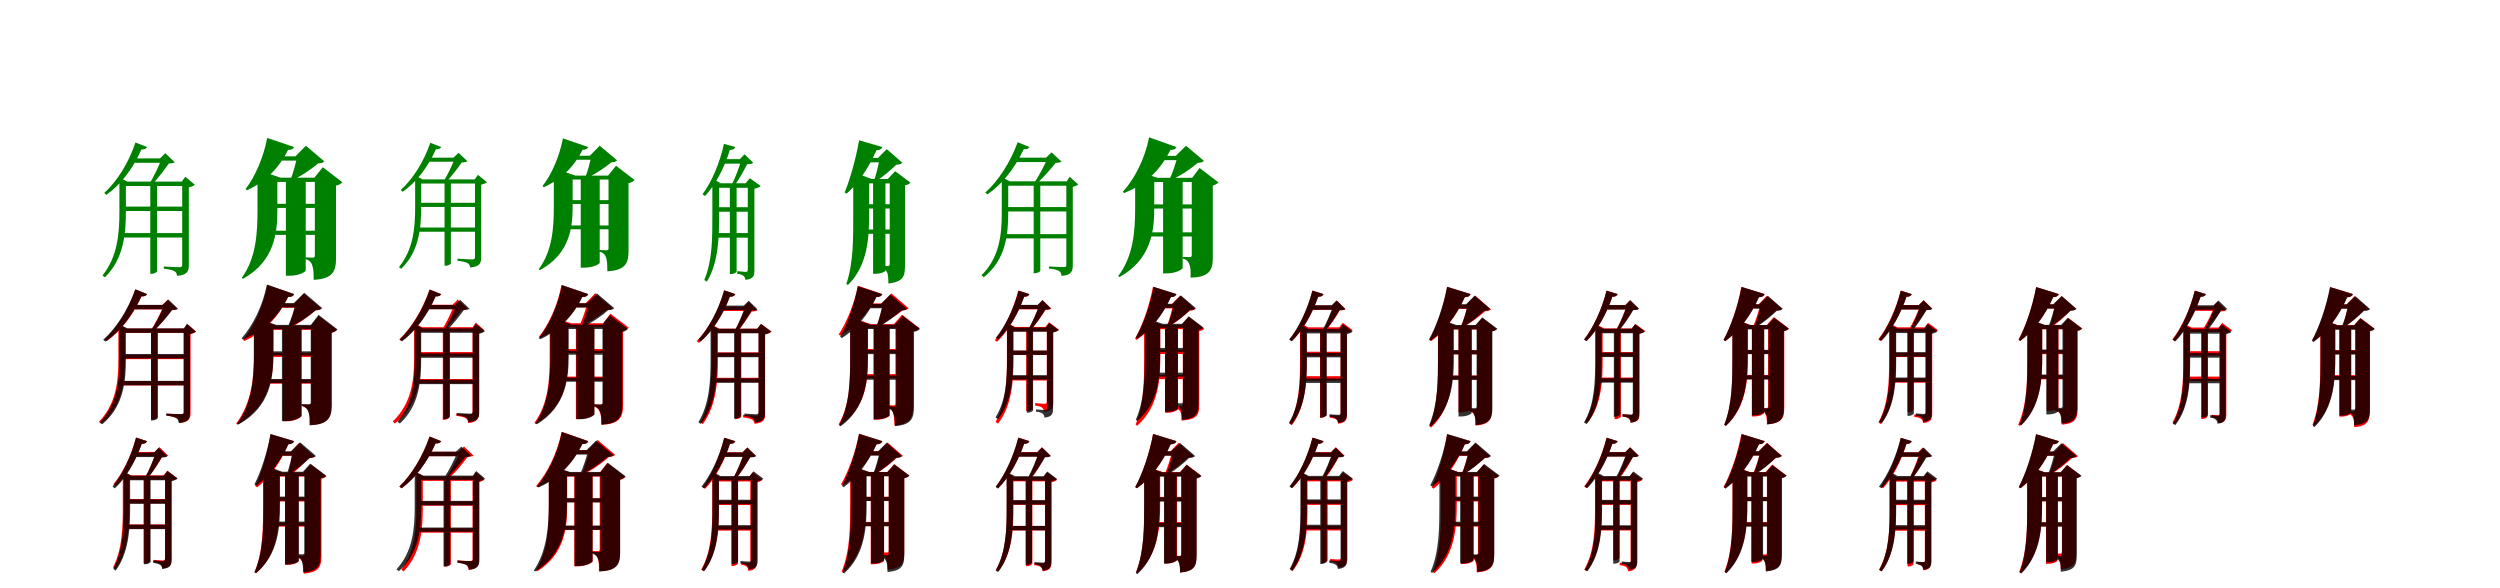 <?xml version="1.0" encoding="UTF-8"?>
<svg width="1700" height="400" xmlns="http://www.w3.org/2000/svg">
<rect width="100%" height="100%" fill="white"/>
<g fill="green" transform="translate(100 100) scale(0.1 -0.1)"><path d="M0.0 0.0 -79.0 31.0C-126.0 -111.0 -208.0 -237.0 -291.0 -312.0L-277.0 -325.0C-182.0 -259.0 -96.0 -148.0 -38.0 -16.0C-17.0 -18.0 -5.0 -10.0 0.0 0.0ZM88.0 -77.0H100.0C83.0 -121.0 45.0 -208.0 12.0 -254.0H33.0C73.0 -217.0 120.0 -151.0 148.0 -112.0C168.0 -110.0 180.0 -110.0 188.0 -103.0L124.0 -42.0ZM130.0 -77.0H-99.0L-114.0 -107.0H130.0ZM236.0 -235.0H239.0V-801.0C239.0 -813.0 234.0 -817.0 218.0 -817.0C188.0 -817.0 114.0 -812.0 114.0 -812.0V-827.0C151.0 -831.0 176.0 -838.0 188.0 -845.0C199.0 -852.0 203.0 -864.0 204.0 -876.0C274.0 -870.0 284.0 -844.0 284.0 -803.0V-274.0C301.0 -270.0 318.0 -263.0 325.0 -256.0L260.0 -202.0ZM262.0 -585.0H-178.0V-615.0H262.0ZM264.0 -405.0H-167.0V-435.0H264.0ZM263.0 -235.0H-166.0V-265.0H263.0ZM-188.0 -225.0V-438.0C-188.0 -590.0 -201.0 -746.0 -303.0 -873.0L-287.0 -886.0C-155.0 -759.0 -144.0 -577.0 -144.0 -437.0V-235.0H-134.0L-188.0 -207.0ZM68.0 -845.0V-239.0L22.0 -241.0V-862.0H28.0C52.0 -862.0 68.0 -849.0 68.0 -845.0Z"/></g>
<g fill="green" transform="translate(200 100) scale(0.1 -0.1)"><path d="M0.0 0.0 -183.0 62.0C-209.0 -74.0 -267.0 -204.0 -330.0 -285.0L-320.0 -294.0C-205.0 -240.0 -110.0 -156.0 -41.0 -19.0C-19.0 -21.0 -5.0 -12.0 0.0 0.0ZM9.0 -63.0H21.0C13.0 -103.0 -7.0 -182.0 -26.0 -225.0H-15.0C47.0 -199.0 117.0 -150.0 164.0 -111.0C185.0 -110.0 196.0 -107.0 205.0 -97.0L80.0 9.0ZM90.0 -63.0H-108.0L-122.0 -92.0H90.0ZM138.0 -208.0H141.0V-739.0C141.0 -747.0 137.0 -752.0 126.0 -752.0C109.0 -752.0 77.0 -750.0 77.0 -750.0V-762.0C107.0 -770.0 119.0 -787.0 125.0 -810.0C132.0 -834.0 133.0 -860.0 133.0 -903.0C257.0 -896.0 285.0 -851.0 285.0 -758.0V-262.0C305.0 -258.0 320.0 -250.0 328.0 -239.0L195.0 -137.0ZM193.0 -569.0H-188.0V-597.0H193.0ZM190.0 -386.0H-184.0V-414.0H190.0ZM198.0 -208.0H-183.0V-237.0H198.0ZM-249.0 -198.0V-429.0C-249.0 -584.0 -258.0 -755.0 -356.0 -889.0L-348.0 -896.0C-131.0 -776.0 -114.0 -579.0 -114.0 -428.0V-208.0H-93.0L-238.0 -159.0ZM79.0 -840.0V-224.0L-56.0 -227.0V-875.0H-31.0C36.0 -875.0 77.0 -848.0 79.0 -840.0Z"/></g>
<g fill="green" transform="translate(300 100) scale(0.1 -0.1)"><path d="M0.0 0.0 -74.0 29.0C-119.0 -104.0 -197.0 -222.0 -275.0 -292.0L-262.0 -304.0C-172.0 -243.0 -91.0 -139.0 -36.0 -15.0C-16.0 -17.0 -5.0 -9.0 0.0 0.0ZM84.0 -72.0H95.0C79.0 -113.0 43.0 -195.0 12.0 -238.0H32.0C70.0 -203.0 114.0 -141.0 140.0 -105.0C159.0 -103.0 170.0 -103.0 178.0 -96.0L118.0 -39.0ZM124.0 -72.0H-94.0L-108.0 -100.0H124.0ZM228.0 -220.0H230.0V-749.0C230.0 -760.0 225.0 -764.0 210.0 -764.0C181.0 -764.0 111.0 -759.0 111.0 -759.0V-773.0C146.0 -777.0 170.0 -783.0 181.0 -790.0C192.0 -796.0 196.0 -808.0 197.0 -819.0C263.0 -813.0 272.0 -789.0 272.0 -750.0V-256.0C288.0 -252.0 304.0 -246.0 311.0 -239.0L250.0 -189.0ZM252.0 -547.0H-169.0V-576.0H252.0ZM254.0 -379.0H-158.0V-407.0H254.0ZM253.0 -220.0H-157.0V-248.0H253.0ZM-177.0 -210.0V-409.0C-177.0 -551.0 -190.0 -697.0 -287.0 -816.0L-272.0 -828.0C-147.0 -709.0 -136.0 -539.0 -136.0 -408.0V-220.0H-127.0L-177.0 -193.0ZM66.0 -791.0V-223.0L23.0 -225.0V-807.0H29.0C51.0 -807.0 66.0 -795.0 66.0 -791.0Z"/></g>
<g fill="green" transform="translate(400 100) scale(0.1 -0.1)"><path d="M0.0 0.0 -172.0 59.0C-197.0 -69.0 -251.0 -190.0 -311.0 -265.0L-302.0 -273.0C-193.0 -224.0 -103.0 -146.0 -38.0 -18.0C-18.0 -20.0 -5.0 -11.0 0.0 0.0ZM11.0 -59.0H22.0C14.0 -96.0 -4.0 -170.0 -22.0 -210.0H-12.0C47.0 -186.0 113.0 -140.0 157.0 -104.0C177.0 -103.0 187.0 -100.0 196.0 -90.0L78.0 9.0ZM87.0 -59.0H-100.0L-113.0 -86.0H87.0ZM135.0 -194.0H138.0V-690.0C138.0 -697.0 134.0 -702.0 123.0 -702.0C107.0 -702.0 77.0 -700.0 77.0 -700.0V-711.0C106.0 -719.0 117.0 -735.0 123.0 -757.0C129.0 -780.0 130.0 -804.0 130.0 -845.0C247.0 -838.0 274.0 -796.0 274.0 -708.0V-245.0C293.0 -242.0 307.0 -234.0 315.0 -224.0L189.0 -127.0ZM185.0 -533.0H-177.0V-559.0H185.0ZM183.0 -361.0H-173.0V-387.0H183.0ZM190.0 -194.0H-172.0V-221.0H190.0ZM-234.0 -185.0V-401.0C-234.0 -546.0 -243.0 -706.0 -337.0 -831.0L-329.0 -837.0C-123.0 -726.0 -106.0 -542.0 -106.0 -400.0V-194.0H-87.0L-224.0 -148.0ZM78.0 -787.0V-210.0L-51.0 -213.0V-820.0H-27.0C37.0 -820.0 76.0 -795.0 78.0 -787.0Z"/></g>
<g fill="green" transform="translate(500 100) scale(0.1 -0.1)"><path d="M0.0 0.0 -77.0 22.0C-106.0 -112.0 -162.0 -239.0 -223.0 -321.0L-206.0 -333.0C-136.0 -259.0 -75.0 -143.0 -37.0 -20.0C-15.0 -20.0 -4.0 -11.0 0.0 0.0ZM31.0 -82.0H43.0C30.0 -126.0 0.0 -214.0 -28.0 -261.0H-6.0C25.0 -223.0 61.0 -154.0 81.0 -116.0C101.0 -116.0 114.0 -115.0 122.0 -107.0L63.0 -49.0ZM68.0 -82.0H-83.0L-97.0 -113.0H68.0ZM70.0 -246.0H85.0V-831.0C85.0 -843.0 83.0 -849.0 70.0 -849.0C66.0 -849.0 13.0 -844.0 13.0 -844.0V-862.0C36.0 -865.0 47.0 -869.0 56.0 -876.0C65.0 -882.0 67.0 -893.0 69.0 -903.0C124.0 -897.0 130.0 -876.0 130.0 -835.0V-283.0C150.0 -279.0 167.0 -272.0 173.0 -265.0L99.0 -212.0ZM104.0 -585.0H-131.0V-616.0H104.0ZM103.0 -409.0H-130.0V-440.0H103.0ZM109.0 -246.0H-131.0V-277.0H109.0ZM-156.0 -235.0V-461.0C-156.0 -608.0 -154.0 -770.0 -211.0 -904.0L-193.0 -915.0C-111.0 -782.0 -110.0 -594.0 -110.0 -460.0V-245.0H-99.0L-156.0 -217.0ZM9.0 -847.0V-249.0L-37.0 -248.0V-864.0H-30.0C-6.0 -864.0 9.0 -850.0 9.0 -847.0Z"/></g>
<g fill="green" transform="translate(600 100) scale(0.1 -0.1)"><path d="M0.0 0.0 -158.0 46.0C-180.0 -79.0 -219.0 -218.0 -256.0 -308.0L-243.0 -317.0C-163.0 -246.0 -93.0 -141.0 -40.0 -22.0C-18.0 -22.0 -5.0 -13.0 0.0 0.0ZM-30.0 -74.0H-18.0C-24.0 -113.0 -42.0 -189.0 -58.0 -232.0H-45.0C4.0 -204.0 59.0 -154.0 95.0 -120.0C115.0 -119.0 127.0 -116.0 136.0 -107.0L30.0 -14.0ZM7.0 -74.0H-142.0L-156.0 -104.0H7.0ZM36.0 -218.0H50.0V-791.0C50.0 -802.0 49.0 -809.0 36.0 -809.0C27.0 -809.0 -10.0 -806.0 -10.0 -806.0V-821.0C14.0 -826.0 24.0 -835.0 30.0 -848.0C39.0 -862.0 41.0 -894.0 41.0 -928.0C149.0 -915.0 154.0 -874.0 154.0 -797.0V-260.0C174.0 -257.0 186.0 -249.0 191.0 -242.0L87.0 -164.0ZM107.0 -561.0H-142.0V-590.0H107.0ZM108.0 -389.0H-145.0V-418.0H108.0ZM104.0 -217.0H-145.0V-247.0H104.0ZM-198.0 -207.0V-452.0C-198.0 -608.0 -195.0 -787.0 -245.0 -930.0L-234.0 -938.0C-94.0 -801.0 -90.0 -599.0 -90.0 -451.0V-217.0H-72.0L-208.0 -168.0ZM21.0 -840.0V-223.0L-63.0 -220.0V-862.0H-48.0C-5.0 -862.0 20.0 -846.0 21.0 -840.0Z"/></g>
<g fill="green" transform="translate(700 100) scale(0.1 -0.1)"><path d="M0.0 0.0 -80.0 33.0C-131.0 -108.0 -215.0 -234.0 -300.0 -309.0L-286.0 -322.0C-189.0 -257.0 -100.0 -146.0 -38.0 -14.0C-17.0 -17.0 -5.0 -10.0 0.0 0.0ZM113.0 -72.0H125.0C106.0 -116.0 63.0 -204.0 27.0 -250.0H46.0C92.0 -213.0 146.0 -148.0 178.0 -108.0C198.0 -105.0 209.0 -106.0 218.0 -99.0L151.0 -36.0ZM154.0 -72.0H-92.0L-107.0 -102.0H154.0ZM254.0 -233.0H251.0V-803.0C251.0 -813.0 246.0 -816.0 232.0 -816.0C194.0 -816.0 133.0 -812.0 133.0 -812.0V-826.0C169.0 -829.0 193.0 -837.0 204.0 -844.0C214.0 -852.0 219.0 -865.0 218.0 -876.0C285.0 -871.0 295.0 -845.0 295.0 -803.0V-271.0C309.0 -267.0 325.0 -261.0 332.0 -254.0L274.0 -202.0ZM274.0 -592.0H-181.0V-621.0H274.0ZM277.0 -408.0H-166.0V-438.0H277.0ZM272.0 -233.0H-165.0V-263.0H272.0ZM-188.0 -223.0V-447.0C-188.0 -601.0 -205.0 -752.0 -326.0 -872.0L-310.0 -885.0C-159.0 -765.0 -144.0 -590.0 -144.0 -447.0V-233.0H-133.0L-188.0 -205.0ZM74.0 -841.0V-240.0L29.0 -244.0V-858.0H35.0C58.0 -858.0 74.0 -846.0 74.0 -841.0Z"/></g>
<g fill="green" transform="translate(800 100) scale(0.1 -0.1)"><path d="M0.0 0.0 -186.0 66.0C-216.0 -84.0 -287.0 -220.0 -365.0 -304.0L-356.0 -313.0C-225.0 -259.0 -117.0 -173.0 -41.0 -19.0C-19.0 -21.0 -5.0 -13.0 0.0 0.0ZM-5.0 -60.0H8.0C-2.0 -101.0 -27.0 -180.0 -49.0 -223.0H-37.0C26.0 -197.0 98.0 -148.0 145.0 -107.0C167.0 -107.0 178.0 -103.0 187.0 -94.0L65.0 9.0ZM107.0 -60.0H-91.0L-106.0 -89.0H107.0ZM107.0 -209.0H104.0V-738.0C104.0 -745.0 99.0 -748.0 90.0 -748.0C70.0 -748.0 43.0 -747.0 43.0 -747.0V-758.0C73.0 -766.0 85.0 -785.0 91.0 -808.0C97.0 -833.0 97.0 -850.0 96.0 -888.0C211.0 -885.0 247.0 -847.0 247.0 -759.0V-262.0C262.0 -257.0 277.0 -251.0 285.0 -240.0L157.0 -142.0ZM172.0 -580.0H-210.0V-608.0H172.0ZM167.0 -390.0H-203.0V-418.0H167.0ZM181.0 -209.0H-201.0V-238.0H181.0ZM-281.0 -199.0V-416.0C-281.0 -570.0 -293.0 -742.0 -396.0 -877.0L-388.0 -884.0C-169.0 -764.0 -151.0 -564.0 -151.0 -415.0V-209.0H-130.0L-245.0 -171.0ZM42.0 -823.0V-226.0L-91.0 -233.0V-859.0H-67.0C-1.0 -859.0 40.0 -831.0 42.0 -823.0Z"/></g>
<g fill="red" transform="translate(100 200) scale(0.1 -0.1)"><path d="M0.0 0.0 -79.0 32.0C-127.0 -108.0 -208.0 -233.0 -289.0 -308.0L-275.0 -320.0C-182.0 -255.0 -96.0 -145.0 -38.0 -16.0C-17.0 -18.0 -5.0 -10.0 0.0 0.0ZM103.0 -74.0H115.0C96.0 -119.0 54.0 -209.0 18.0 -256.0H37.0C82.0 -219.0 135.0 -150.0 166.0 -109.0C185.0 -107.0 197.0 -107.0 205.0 -100.0L140.0 -38.0ZM152.0 -74.0H-85.0L-100.0 -104.0H152.0ZM253.0 -234.0H252.0V-803.0C252.0 -814.0 247.0 -817.0 233.0 -817.0C197.0 -817.0 135.0 -813.0 135.0 -813.0V-827.0C170.0 -831.0 194.0 -838.0 205.0 -845.0C216.0 -853.0 220.0 -866.0 220.0 -877.0C286.0 -871.0 296.0 -846.0 296.0 -805.0V-272.0C311.0 -269.0 327.0 -262.0 334.0 -255.0L274.0 -203.0ZM269.0 -591.0H-175.0V-621.0H269.0ZM269.0 -412.0H-162.0V-442.0H269.0ZM265.0 -234.0H-161.0V-264.0H265.0ZM-195.0 -225.0V-446.0C-195.0 -598.0 -212.0 -748.0 -327.0 -868.0L-312.0 -881.0C-165.0 -761.0 -151.0 -587.0 -151.0 -446.0V-235.0H-141.0L-195.0 -207.0ZM71.0 -836.0V-244.0L27.0 -247.0V-853.0H33.0C55.0 -853.0 71.0 -841.0 71.0 -836.0Z"/></g>
<g fill="black" opacity=".8" transform="translate(100 200) scale(0.1 -0.1)"><path d="M0.0 0.0 -80.0 33.0C-130.0 -109.0 -213.0 -235.0 -298.0 -310.0L-284.0 -323.0C-187.0 -257.0 -99.0 -146.0 -38.0 -14.0C-17.0 -17.0 -5.0 -10.0 0.0 0.0ZM107.0 -73.0H119.0C101.0 -117.0 59.0 -205.0 23.0 -251.0H43.0C88.0 -214.0 140.0 -149.0 171.0 -109.0C191.0 -106.0 202.0 -107.0 211.0 -100.0L145.0 -37.0ZM148.0 -73.0H-94.0L-109.0 -103.0H148.0ZM250.0 -233.0H248.0V-803.0C248.0 -813.0 243.0 -816.0 229.0 -816.0C193.0 -816.0 129.0 -812.0 129.0 -812.0V-826.0C165.0 -829.0 189.0 -837.0 200.0 -844.0C210.0 -852.0 215.0 -865.0 215.0 -876.0C282.0 -871.0 292.0 -845.0 292.0 -803.0V-272.0C307.0 -268.0 323.0 -261.0 330.0 -254.0L271.0 -202.0ZM271.0 -590.0H-180.0V-620.0H271.0ZM274.0 -407.0H-166.0V-437.0H274.0ZM270.0 -233.0H-165.0V-263.0H270.0ZM-188.0 -223.0V-445.0C-188.0 -598.0 -204.0 -751.0 -321.0 -872.0L-305.0 -885.0C-158.0 -764.0 -144.0 -587.0 -144.0 -445.0V-233.0H-133.0L-188.0 -205.0ZM73.0 -842.0V-240.0L27.0 -243.0V-859.0H33.0C57.0 -859.0 73.0 -847.0 73.0 -842.0Z"/></g>
<g fill="red" transform="translate(200 200) scale(0.1 -0.1)"><path d="M0.0 0.0 -182.0 62.0C-210.0 -86.0 -275.0 -224.0 -347.0 -311.0L-337.0 -319.0C-214.0 -261.0 -112.0 -169.0 -41.0 -19.0C-18.0 -21.0 -5.0 -12.0 0.0 0.0ZM-1.0 -65.0H11.0C2.0 -106.0 -21.0 -186.0 -42.0 -229.0H-30.0C31.0 -202.0 99.0 -151.0 145.0 -111.0C166.0 -110.0 177.0 -107.0 185.0 -98.0L66.0 3.0ZM104.0 -65.0H-86.0L-100.0 -93.0H104.0ZM117.0 -213.0H116.0V-741.0C116.0 -749.0 112.0 -752.0 102.0 -752.0C85.0 -752.0 57.0 -751.0 57.0 -751.0V-763.0C86.0 -771.0 97.0 -788.0 103.0 -810.0C109.0 -833.0 109.0 -852.0 109.0 -890.0C221.0 -886.0 253.0 -847.0 253.0 -761.0V-264.0C269.0 -260.0 283.0 -253.0 291.0 -243.0L167.0 -148.0ZM166.0 -581.0H-195.0V-609.0H166.0ZM161.0 -399.0H-190.0V-427.0H161.0ZM173.0 -215.0H-188.0V-243.0H173.0ZM-272.0 -205.0V-394.0C-272.0 -552.0 -284.0 -735.0 -394.0 -880.0L-386.0 -887.0C-161.0 -760.0 -140.0 -545.0 -140.0 -394.0V-215.0H-120.0L-231.0 -177.0ZM49.0 -830.0V-237.0H-76.0V-865.0H-53.0C9.0 -865.0 48.0 -838.0 49.0 -830.0Z"/></g>
<g fill="black" opacity=".8" transform="translate(200 200) scale(0.1 -0.1)"><path d="M0.0 0.0 -185.0 65.0C-214.0 -82.0 -282.0 -216.0 -357.0 -300.0L-348.0 -309.0C-220.0 -255.0 -115.0 -169.0 -41.0 -19.0C-19.0 -21.0 -5.0 -13.0 0.0 0.0ZM-2.0 -61.0H11.0C2.0 -101.0 -22.0 -180.0 -44.0 -223.0H-32.0C31.0 -197.0 102.0 -148.0 149.0 -108.0C171.0 -108.0 182.0 -104.0 191.0 -95.0L69.0 9.0ZM103.0 -61.0H-95.0L-110.0 -90.0H103.0ZM114.0 -209.0H113.0V-738.0C113.0 -745.0 108.0 -749.0 98.0 -749.0C79.0 -749.0 51.0 -748.0 51.0 -748.0V-759.0C81.0 -767.0 93.0 -785.0 99.0 -808.0C105.0 -833.0 105.0 -852.0 105.0 -892.0C222.0 -888.0 256.0 -848.0 256.0 -759.0V-262.0C272.0 -257.0 287.0 -251.0 295.0 -240.0L166.0 -141.0ZM177.0 -577.0H-205.0V-605.0H177.0ZM172.0 -389.0H-199.0V-417.0H172.0ZM185.0 -209.0H-197.0V-238.0H185.0ZM-274.0 -199.0V-419.0C-274.0 -573.0 -285.0 -745.0 -387.0 -880.0L-379.0 -887.0C-160.0 -767.0 -142.0 -568.0 -142.0 -418.0V-209.0H-121.0L-243.0 -168.0ZM51.0 -827.0V-226.0L-83.0 -232.0V-863.0H-59.0C8.0 -863.0 49.0 -835.0 51.0 -827.0Z"/></g>
<g fill="red" transform="translate(300 200) scale(0.1 -0.1)"><path d="M0.0 0.0 -79.0 32.0C-126.0 -107.0 -205.0 -232.0 -285.0 -308.0L-271.0 -320.0C-179.0 -254.0 -95.0 -144.0 -38.0 -15.0C-17.0 -18.0 -5.0 -9.0 0.0 0.0ZM78.0 -72.0H89.0C73.0 -113.0 38.0 -194.0 7.0 -238.0H26.0C66.0 -204.0 112.0 -143.0 140.0 -107.0C159.0 -105.0 171.0 -105.0 179.0 -98.0L113.0 -37.0ZM119.0 -72.0H-96.0L-111.0 -102.0H119.0ZM214.0 -225.0H213.0V-803.0C213.0 -814.0 208.0 -817.0 194.0 -817.0C161.0 -817.0 103.0 -813.0 103.0 -813.0V-828.0C136.0 -831.0 159.0 -838.0 169.0 -845.0C179.0 -853.0 183.0 -865.0 183.0 -877.0C247.0 -871.0 257.0 -846.0 257.0 -804.0V-263.0C272.0 -260.0 288.0 -253.0 295.0 -246.0L235.0 -194.0ZM246.0 -577.0H-185.0V-607.0H246.0ZM249.0 -394.0H-172.0V-424.0H249.0ZM245.0 -225.0H-172.0V-255.0H245.0ZM-184.0 -215.0V-439.0C-184.0 -594.0 -204.0 -745.0 -329.0 -866.0L-315.0 -880.0C-156.0 -759.0 -140.0 -584.0 -140.0 -438.0V-225.0H-130.0L-184.0 -197.0ZM55.0 -838.0V-229.0L11.0 -232.0V-855.0H17.0C39.0 -855.0 55.0 -843.0 55.0 -838.0Z"/></g>
<g fill="black" opacity=".8" transform="translate(300 200) scale(0.1 -0.1)"><path d="M0.0 0.0 -78.0 30.0C-124.0 -108.0 -202.0 -232.0 -281.0 -308.0L-266.0 -321.0C-176.0 -255.0 -94.0 -144.0 -37.0 -15.0C-16.0 -18.0 -5.0 -10.0 0.0 0.0ZM93.0 -74.0H105.0C87.0 -117.0 48.0 -204.0 14.0 -250.0H34.0C76.0 -213.0 125.0 -148.0 154.0 -109.0C173.0 -106.0 185.0 -107.0 193.0 -100.0L129.0 -39.0ZM133.0 -74.0H-90.0L-105.0 -103.0H133.0ZM214.0 -233.0H215.0V-798.0C215.0 -809.0 211.0 -813.0 197.0 -813.0C167.0 -813.0 106.0 -808.0 106.0 -808.0V-823.0C140.0 -826.0 161.0 -833.0 171.0 -840.0C181.0 -847.0 186.0 -860.0 185.0 -870.0C250.0 -865.0 259.0 -841.0 259.0 -799.0V-270.0C274.0 -266.0 290.0 -260.0 297.0 -253.0L236.0 -202.0ZM237.0 -583.0H-169.0V-612.0H237.0ZM239.0 -403.0H-157.0V-433.0H239.0ZM237.0 -233.0H-157.0V-263.0H237.0ZM-180.0 -223.0V-443.0C-180.0 -594.0 -192.0 -745.0 -297.0 -868.0L-281.0 -880.0C-147.0 -758.0 -136.0 -582.0 -136.0 -443.0V-233.0H-125.0L-180.0 -205.0ZM60.0 -832.0V-239.0L15.0 -241.0V-849.0H21.0C44.0 -849.0 60.0 -837.0 60.0 -832.0Z"/></g>
<g fill="red" transform="translate(400 200) scale(0.1 -0.1)"><path d="M0.0 0.0 -182.0 62.0C-208.0 -77.0 -269.0 -208.0 -335.0 -290.0L-326.0 -298.0C-208.0 -245.0 -110.0 -160.0 -41.0 -20.0C-18.0 -21.0 -5.0 -13.0 0.0 0.0ZM-18.0 -62.0H-7.0C-16.0 -100.0 -39.0 -174.0 -60.0 -214.0H-48.0C13.0 -190.0 80.0 -144.0 127.0 -108.0C148.0 -106.0 158.0 -104.0 167.0 -95.0L48.0 6.0ZM71.0 -62.0H-119.0L-133.0 -90.0H71.0ZM101.0 -198.0H100.0V-739.0C100.0 -747.0 96.0 -751.0 85.0 -751.0C63.0 -751.0 28.0 -749.0 28.0 -749.0V-761.0C60.0 -768.0 74.0 -786.0 81.0 -808.0C88.0 -831.0 90.0 -851.0 90.0 -889.0C205.0 -884.0 237.0 -844.0 237.0 -758.0V-249.0C253.0 -245.0 267.0 -238.0 275.0 -228.0L151.0 -133.0ZM156.0 -561.0H-205.0V-589.0H156.0ZM153.0 -373.0H-198.0V-401.0H153.0ZM163.0 -198.0H-198.0V-226.0H163.0ZM-262.0 -188.0V-425.0C-262.0 -579.0 -270.0 -745.0 -366.0 -875.0L-357.0 -883.0C-153.0 -764.0 -137.0 -574.0 -137.0 -425.0V-198.0H-117.0L-237.0 -157.0ZM41.0 -815.0V-208.0L-84.0 -217.0V-849.0H-61.0C1.0 -849.0 40.0 -822.0 41.0 -815.0Z"/></g>
<g fill="black" opacity=".8" transform="translate(400 200) scale(0.1 -0.1)"><path d="M0.0 0.0 -178.0 61.0C-206.0 -81.0 -268.0 -215.0 -336.0 -299.0L-326.0 -307.0C-208.0 -251.0 -110.0 -163.0 -40.0 -19.0C-19.0 -21.0 -5.0 -13.0 0.0 0.0ZM-8.0 -62.0H5.0C-4.0 -102.0 -27.0 -180.0 -47.0 -222.0H-35.0C24.0 -196.0 92.0 -148.0 136.0 -109.0C157.0 -108.0 168.0 -105.0 177.0 -96.0L60.0 4.0ZM85.0 -62.0H-102.0L-116.0 -91.0H85.0ZM96.0 -208.0H97.0V-739.0C97.0 -747.0 93.0 -751.0 83.0 -751.0C66.0 -751.0 37.0 -750.0 37.0 -750.0V-761.0C65.0 -769.0 77.0 -785.0 83.0 -806.0C89.0 -829.0 90.0 -849.0 89.0 -887.0C202.0 -881.0 231.0 -842.0 231.0 -757.0V-258.0C247.0 -254.0 262.0 -247.0 269.0 -237.0L147.0 -144.0ZM160.0 -568.0H-192.0V-596.0H160.0ZM157.0 -385.0H-187.0V-412.0H157.0ZM166.0 -208.0H-186.0V-237.0H166.0ZM-258.0 -198.0V-419.0C-258.0 -572.0 -266.0 -743.0 -358.0 -878.0L-349.0 -885.0C-148.0 -763.0 -133.0 -566.0 -133.0 -418.0V-208.0H-113.0L-234.0 -167.0ZM42.0 -818.0V-222.0L-80.0 -227.0V-851.0H-58.0C3.0 -851.0 40.0 -826.0 42.0 -818.0Z"/></g>
<g fill="red" transform="translate(500 200) scale(0.1 -0.1)"><path d="M0.0 0.0 -75.0 26.0C-115.0 -115.0 -187.0 -242.0 -262.0 -320.0L-247.0 -332.0C-163.0 -262.0 -86.0 -148.0 -37.0 -18.0C-16.0 -19.0 -4.0 -10.0 0.0 0.0ZM59.0 -85.0H70.0C55.0 -127.0 22.0 -210.0 -8.0 -254.0H14.0C48.0 -219.0 88.0 -155.0 111.0 -118.0C130.0 -118.0 143.0 -117.0 150.0 -110.0L91.0 -52.0ZM92.0 -85.0H-99.0L-113.0 -115.0H92.0ZM149.0 -235.0H159.0V-808.0C159.0 -822.0 155.0 -827.0 140.0 -827.0C124.0 -827.0 53.0 -821.0 53.0 -821.0V-838.0C84.0 -842.0 104.0 -847.0 115.0 -854.0C126.0 -860.0 129.0 -871.0 131.0 -882.0C195.0 -875.0 203.0 -852.0 203.0 -813.0V-274.0C223.0 -270.0 240.0 -263.0 247.0 -255.0L175.0 -202.0ZM184.0 -569.0H-153.0V-599.0H184.0ZM184.0 -396.0H-148.0V-426.0H184.0ZM184.0 -235.0H-148.0V-265.0H184.0ZM-162.0 -225.0V-432.0C-162.0 -579.0 -166.0 -739.0 -237.0 -872.0L-221.0 -884.0C-122.0 -751.0 -118.0 -565.0 -118.0 -431.0V-235.0H-108.0L-162.0 -207.0ZM41.0 -833.0V-243.0H-3.0V-850.0H3.0C26.0 -850.0 41.0 -837.0 41.0 -833.0Z"/></g>
<g fill="black" opacity=".8" transform="translate(500 200) scale(0.1 -0.1)"><path d="M0.0 0.0 -76.0 26.0C-114.0 -109.0 -181.0 -233.0 -252.0 -310.0L-236.0 -323.0C-156.0 -254.0 -84.0 -143.0 -37.0 -18.0C-16.0 -19.0 -4.0 -10.0 0.0 0.0ZM58.0 -78.0H70.0C55.0 -121.0 22.0 -207.0 -8.0 -253.0H13.0C48.0 -216.0 88.0 -149.0 112.0 -112.0C131.0 -111.0 143.0 -110.0 151.0 -103.0L91.0 -45.0ZM97.0 -78.0H-89.0L-104.0 -108.0H97.0ZM150.0 -236.0H158.0V-800.0C158.0 -812.0 155.0 -817.0 141.0 -817.0C124.0 -817.0 62.0 -812.0 62.0 -812.0V-828.0C91.0 -831.0 109.0 -837.0 119.0 -844.0C129.0 -850.0 132.0 -861.0 134.0 -872.0C195.0 -866.0 202.0 -843.0 202.0 -803.0V-273.0C221.0 -269.0 237.0 -262.0 244.0 -255.0L175.0 -203.0ZM179.0 -573.0H-151.0V-603.0H179.0ZM179.0 -399.0H-145.0V-429.0H179.0ZM182.0 -236.0H-145.0V-266.0H182.0ZM-168.0 -225.0V-441.0C-168.0 -587.0 -174.0 -743.0 -251.0 -871.0L-235.0 -883.0C-130.0 -755.0 -124.0 -574.0 -124.0 -440.0V-235.0H-114.0L-168.0 -208.0ZM38.0 -829.0V-239.0L-8.0 -240.0V-846.0H-1.0C22.0 -846.0 38.0 -833.0 38.0 -829.0Z"/></g>
<g fill="red" transform="translate(600 200) scale(0.1 -0.1)"><path d="M0.0 0.0 -166.0 57.0C-192.0 -69.0 -244.0 -195.0 -297.0 -274.0L-286.0 -283.0C-188.0 -227.0 -103.0 -140.0 -41.0 -19.0C-18.0 -21.0 -5.0 -12.0 0.0 0.0ZM-5.0 -63.0H6.0C-2.0 -100.0 -21.0 -174.0 -39.0 -215.0H-28.0C30.0 -190.0 95.0 -144.0 140.0 -109.0C160.0 -108.0 171.0 -105.0 179.0 -96.0L61.0 5.0ZM47.0 -63.0H-133.0L-146.0 -91.0H47.0ZM78.0 -204.0H89.0V-741.0C89.0 -751.0 87.0 -757.0 75.0 -757.0C64.0 -757.0 30.0 -754.0 30.0 -754.0V-768.0C56.0 -774.0 66.0 -787.0 72.0 -805.0C79.0 -823.0 81.0 -854.0 82.0 -893.0C194.0 -883.0 209.0 -838.0 209.0 -754.0V-254.0C231.0 -250.0 246.0 -241.0 253.0 -232.0L134.0 -140.0ZM146.0 -544.0H-167.0V-572.0H146.0ZM146.0 -373.0H-167.0V-401.0H146.0ZM146.0 -204.0H-167.0V-232.0H146.0ZM-219.0 -194.0V-441.0C-219.0 -592.0 -222.0 -756.0 -297.0 -885.0L-288.0 -893.0C-109.0 -772.0 -98.0 -587.0 -98.0 -441.0V-204.0H-79.0L-219.0 -155.0ZM49.0 -826.0V-215.0H-60.0V-854.0H-40.0C15.0 -854.0 48.0 -832.0 49.0 -826.0Z"/></g>
<g fill="black" opacity=".8" transform="translate(600 200) scale(0.1 -0.1)"><path d="M0.0 0.0 -167.0 53.0C-191.0 -75.0 -238.0 -207.0 -287.0 -290.0L-275.0 -299.0C-180.0 -238.0 -99.0 -145.0 -40.0 -20.0C-18.0 -21.0 -5.0 -12.0 0.0 0.0ZM-10.0 -67.0H2.0C-5.0 -106.0 -24.0 -182.0 -41.0 -224.0H-29.0C25.0 -197.0 86.0 -149.0 127.0 -113.0C147.0 -112.0 158.0 -109.0 167.0 -100.0L54.0 -3.0ZM47.0 -67.0H-123.0L-136.0 -96.0H47.0ZM85.0 -209.0H94.0V-750.0C94.0 -759.0 92.0 -765.0 80.0 -765.0C67.0 -765.0 33.0 -763.0 33.0 -763.0V-776.0C60.0 -782.0 70.0 -795.0 76.0 -813.0C84.0 -831.0 86.0 -860.0 86.0 -898.0C199.0 -888.0 215.0 -845.0 215.0 -762.0V-256.0C235.0 -253.0 248.0 -245.0 255.0 -236.0L138.0 -148.0ZM147.0 -554.0H-161.0V-582.0H147.0ZM146.0 -380.0H-161.0V-408.0H146.0ZM148.0 -208.0H-160.0V-237.0H148.0ZM-219.0 -199.0V-432.0C-219.0 -584.0 -221.0 -756.0 -294.0 -892.0L-284.0 -899.0C-110.0 -773.0 -99.0 -578.0 -99.0 -431.0V-208.0H-81.0L-218.0 -160.0ZM49.0 -823.0V-219.0H-58.0V-851.0H-38.0C16.0 -851.0 48.0 -830.0 49.0 -823.0Z"/></g>
<g fill="red" transform="translate(700 200) scale(0.1 -0.1)"><path d="M0.0 0.0 -76.0 24.0C-110.0 -109.0 -171.0 -233.0 -235.0 -313.0L-220.0 -324.0C-145.0 -253.0 -79.0 -141.0 -37.0 -19.0C-16.0 -20.0 -4.0 -10.0 0.0 0.0ZM58.0 -74.0H69.0C54.0 -115.0 21.0 -196.0 -9.0 -240.0H11.0C46.0 -205.0 87.0 -143.0 110.0 -107.0C129.0 -107.0 142.0 -106.0 149.0 -99.0L90.0 -41.0ZM94.0 -74.0H-78.0L-92.0 -104.0H94.0ZM109.0 -223.0H118.0V-729.0C118.0 -741.0 115.0 -746.0 103.0 -746.0C90.0 -746.0 39.0 -741.0 39.0 -741.0V-758.0C64.0 -761.0 78.0 -765.0 86.0 -772.0C95.0 -779.0 98.0 -790.0 99.0 -800.0C155.0 -794.0 162.0 -773.0 162.0 -733.0V-259.0C179.0 -256.0 195.0 -249.0 201.0 -242.0L134.0 -191.0ZM140.0 -557.0H-135.0V-587.0H140.0ZM141.0 -384.0H-130.0V-414.0H141.0ZM144.0 -223.0H-131.0V-253.0H144.0ZM-153.0 -213.0V-439.0C-153.0 -586.0 -157.0 -741.0 -230.0 -869.0L-214.0 -881.0C-113.0 -753.0 -109.0 -574.0 -109.0 -438.0V-223.0H-98.0L-153.0 -195.0ZM22.0 -778.0V-240.0H-22.0V-795.0H-16.0C7.0 -795.0 22.0 -782.0 22.0 -778.0Z"/></g>
<g fill="black" opacity=".8" transform="translate(700 200) scale(0.1 -0.1)"><path d="M0.0 0.0 -73.0 23.0C-107.0 -103.0 -166.0 -222.0 -229.0 -297.0L-213.0 -308.0C-141.0 -242.0 -77.0 -134.0 -35.0 -17.0C-14.0 -18.0 -4.0 -10.0 0.0 0.0ZM56.0 -73.0H67.0C53.0 -114.0 20.0 -197.0 -9.0 -241.0H10.0C45.0 -205.0 85.0 -141.0 107.0 -106.0C126.0 -104.0 138.0 -104.0 146.0 -97.0L88.0 -41.0ZM91.0 -73.0H-77.0L-91.0 -101.0H91.0ZM112.0 -227.0H120.0V-773.0C120.0 -783.0 117.0 -788.0 105.0 -788.0C91.0 -788.0 45.0 -784.0 45.0 -784.0V-799.0C69.0 -802.0 82.0 -806.0 90.0 -813.0C99.0 -819.0 102.0 -831.0 102.0 -840.0C155.0 -834.0 161.0 -814.0 161.0 -775.0V-261.0C177.0 -257.0 193.0 -252.0 199.0 -245.0L135.0 -197.0ZM138.0 -551.0H-135.0V-581.0H138.0ZM139.0 -384.0H-129.0V-413.0H139.0ZM141.0 -227.0H-130.0V-256.0H141.0ZM-152.0 -216.0V-432.0C-152.0 -572.0 -156.0 -719.0 -231.0 -839.0L-214.0 -850.0C-116.0 -730.0 -110.0 -560.0 -110.0 -432.0V-226.0H-100.0L-152.0 -199.0ZM25.0 -790.0V-231.0L-18.0 -232.0V-806.0H-11.0C10.0 -806.0 25.0 -794.0 25.0 -790.0Z"/></g>
<g fill="red" transform="translate(800 200) scale(0.1 -0.1)"><path d="M0.0 0.0 -160.0 50.0C-184.0 -81.0 -233.0 -216.0 -282.0 -303.0L-270.0 -311.0C-177.0 -246.0 -98.0 -147.0 -40.0 -21.0C-17.0 -21.0 -5.0 -13.0 0.0 0.0ZM-33.0 -69.0H-22.0C-30.0 -106.0 -49.0 -180.0 -67.0 -221.0H-54.0C-4.0 -195.0 52.0 -147.0 90.0 -113.0C110.0 -111.0 121.0 -109.0 129.0 -100.0L25.0 -10.0ZM24.0 -69.0H-128.0L-141.0 -97.0H24.0ZM34.0 -210.0H43.0V-747.0C43.0 -757.0 41.0 -763.0 29.0 -763.0C18.0 -763.0 -15.0 -760.0 -15.0 -760.0V-773.0C12.0 -778.0 20.0 -789.0 27.0 -800.0C33.0 -812.0 35.0 -833.0 35.0 -860.0C142.0 -852.0 155.0 -821.0 155.0 -752.0V-252.0C172.0 -249.0 184.0 -242.0 189.0 -235.0L83.0 -154.0ZM111.0 -550.0H-159.0V-578.0H111.0ZM111.0 -379.0H-159.0V-407.0H111.0ZM111.0 -210.0H-159.0V-238.0H111.0ZM-220.0 -200.0V-424.0C-220.0 -574.0 -219.0 -749.0 -278.0 -887.0L-267.0 -895.0C-117.0 -764.0 -110.0 -566.0 -110.0 -423.0V-210.0H-92.0L-220.0 -164.0ZM10.0 -783.0V-217.0H-77.0V-807.0H-62.0C-18.0 -807.0 10.0 -788.0 10.0 -783.0Z"/></g>
<g fill="black" opacity=".8" transform="translate(800 200) scale(0.1 -0.1)"><path d="M0.0 0.0 -155.0 49.0C-179.0 -79.0 -227.0 -211.0 -276.0 -294.0L-265.0 -302.0C-173.0 -240.0 -94.0 -145.0 -37.0 -20.0C-17.0 -21.0 -5.0 -12.0 0.0 0.0ZM-28.0 -66.0H-16.0C-24.0 -102.0 -43.0 -174.0 -61.0 -214.0H-49.0C1.0 -189.0 57.0 -142.0 92.0 -108.0C112.0 -108.0 123.0 -104.0 132.0 -96.0L30.0 -9.0ZM34.0 -66.0H-115.0L-129.0 -93.0H34.0ZM38.0 -202.0H45.0V-729.0C45.0 -738.0 43.0 -743.0 32.0 -743.0C20.0 -743.0 -11.0 -741.0 -11.0 -741.0V-754.0C14.0 -759.0 23.0 -771.0 29.0 -785.0C36.0 -801.0 37.0 -824.0 36.0 -855.0C136.0 -846.0 150.0 -811.0 150.0 -739.0V-243.0C166.0 -241.0 178.0 -234.0 183.0 -227.0L83.0 -151.0ZM106.0 -534.0H-155.0V-561.0H106.0ZM106.0 -366.0H-155.0V-393.0H106.0ZM107.0 -202.0H-154.0V-229.0H107.0ZM-215.0 -193.0V-411.0C-215.0 -556.0 -217.0 -722.0 -277.0 -855.0L-267.0 -862.0C-118.0 -738.0 -111.0 -548.0 -111.0 -410.0V-202.0H-94.0L-205.0 -162.0ZM10.0 -776.0V-210.0L-78.0 -211.0V-800.0H-62.0C-17.0 -800.0 9.0 -783.0 10.0 -776.0Z"/></g>
<g fill="red" transform="translate(900 200) scale(0.1 -0.1)"><path d="M0.0 0.0 -75.0 24.0C-108.0 -106.0 -168.0 -229.0 -230.0 -308.0L-214.0 -319.0C-142.0 -249.0 -78.0 -138.0 -37.0 -18.0C-15.0 -19.0 -4.0 -10.0 0.0 0.0ZM59.0 -77.0H70.0C56.0 -119.0 24.0 -202.0 -4.0 -246.0H15.0C50.0 -212.0 89.0 -147.0 111.0 -110.0C130.0 -110.0 143.0 -109.0 150.0 -102.0L91.0 -44.0ZM88.0 -77.0H-76.0L-90.0 -107.0H88.0ZM107.0 -226.0H116.0V-811.0C116.0 -823.0 113.0 -827.0 101.0 -827.0C89.0 -827.0 42.0 -823.0 42.0 -823.0V-840.0C66.0 -843.0 79.0 -847.0 87.0 -853.0C95.0 -859.0 98.0 -871.0 99.0 -881.0C153.0 -875.0 159.0 -855.0 159.0 -815.0V-262.0C176.0 -259.0 192.0 -252.0 198.0 -245.0L131.0 -195.0ZM134.0 -558.0H-141.0V-588.0H134.0ZM135.0 -392.0H-136.0V-422.0H135.0ZM141.0 -226.0H-134.0V-256.0H141.0ZM-160.0 -216.0V-448.0C-160.0 -594.0 -163.0 -752.0 -233.0 -880.0L-216.0 -892.0C-119.0 -764.0 -115.0 -584.0 -115.0 -448.0V-226.0H-104.0L-160.0 -198.0ZM19.0 -824.0V-234.0H-24.0V-841.0H-18.0C4.0 -841.0 19.0 -828.0 19.0 -824.0Z"/></g>
<g fill="black" opacity=".8" transform="translate(900 200) scale(0.1 -0.1)"><path d="M0.0 0.0 -76.0 24.0C-110.0 -107.0 -170.0 -231.0 -234.0 -309.0L-218.0 -321.0C-144.0 -251.0 -79.0 -139.0 -36.0 -18.0C-15.0 -19.0 -4.0 -10.0 0.0 0.0ZM55.0 -76.0H67.0C52.0 -119.0 18.0 -205.0 -12.0 -251.0H9.0C44.0 -214.0 85.0 -148.0 108.0 -110.0C128.0 -109.0 140.0 -109.0 148.0 -101.0L88.0 -43.0ZM91.0 -76.0H-79.0L-93.0 -106.0H91.0ZM107.0 -237.0H116.0V-806.0C116.0 -816.0 113.0 -821.0 101.0 -821.0C88.0 -821.0 41.0 -817.0 41.0 -817.0V-833.0C65.0 -836.0 78.0 -841.0 86.0 -848.0C95.0 -854.0 98.0 -866.0 98.0 -875.0C153.0 -870.0 159.0 -849.0 159.0 -808.0V-272.0C176.0 -268.0 192.0 -262.0 198.0 -255.0L132.0 -205.0ZM135.0 -574.0H-137.0V-604.0H135.0ZM135.0 -400.0H-132.0V-430.0H135.0ZM137.0 -237.0H-133.0V-267.0H137.0ZM-157.0 -226.0V-451.0C-157.0 -596.0 -160.0 -750.0 -235.0 -875.0L-218.0 -886.0C-118.0 -761.0 -113.0 -584.0 -113.0 -451.0V-236.0H-102.0L-157.0 -208.0ZM22.0 -822.0V-241.0L-22.0 -242.0V-839.0H-15.0C7.0 -839.0 22.0 -826.0 22.0 -822.0Z"/></g>
<g fill="red" transform="translate(1000 200) scale(0.1 -0.1)"><path d="M0.0 0.0 -159.0 49.0C-183.0 -84.0 -231.0 -223.0 -280.0 -312.0L-268.0 -320.0C-176.0 -252.0 -97.0 -149.0 -40.0 -21.0C-17.0 -21.0 -5.0 -13.0 0.0 0.0ZM-29.0 -72.0H-18.0C-27.0 -111.0 -50.0 -187.0 -71.0 -228.0H-58.0C-4.0 -201.0 58.0 -152.0 100.0 -116.0C120.0 -115.0 131.0 -112.0 139.0 -104.0L31.0 -10.0ZM20.0 -72.0H-127.0L-140.0 -100.0H20.0ZM35.0 -213.0H44.0V-768.0C44.0 -778.0 42.0 -783.0 31.0 -783.0C20.0 -783.0 -13.0 -781.0 -13.0 -781.0V-795.0C11.0 -800.0 21.0 -810.0 27.0 -825.0C34.0 -839.0 36.0 -864.0 36.0 -894.0C133.0 -885.0 145.0 -849.0 145.0 -777.0V-253.0C161.0 -250.0 172.0 -243.0 178.0 -237.0L80.0 -162.0ZM116.0 -553.0H-159.0V-581.0H116.0ZM116.0 -382.0H-159.0V-410.0H116.0ZM116.0 -213.0H-159.0V-241.0H116.0ZM-222.0 -203.0V-431.0C-222.0 -583.0 -222.0 -759.0 -280.0 -898.0L-268.0 -907.0C-126.0 -774.0 -119.0 -575.0 -119.0 -431.0V-213.0H-102.0L-205.0 -175.0ZM8.0 -780.0V-219.0H-82.0V-804.0H-66.0C-20.0 -804.0 8.0 -785.0 8.0 -780.0Z"/></g>
<g fill="black" opacity=".8" transform="translate(1000 200) scale(0.1 -0.1)"><path d="M0.0 0.0 -160.0 50.0C-185.0 -82.0 -233.0 -220.0 -283.0 -308.0L-272.0 -316.0C-178.0 -250.0 -98.0 -150.0 -39.0 -21.0C-18.0 -21.0 -5.0 -13.0 0.0 0.0ZM-31.0 -69.0H-19.0C-27.0 -107.0 -47.0 -182.0 -65.0 -223.0H-52.0C-2.0 -197.0 55.0 -148.0 92.0 -113.0C113.0 -113.0 124.0 -109.0 133.0 -101.0L28.0 -10.0ZM31.0 -69.0H-122.0L-136.0 -98.0H31.0ZM33.0 -211.0H41.0V-761.0C41.0 -771.0 39.0 -776.0 28.0 -776.0C16.0 -776.0 -16.0 -774.0 -16.0 -774.0V-788.0C8.0 -793.0 18.0 -804.0 24.0 -819.0C32.0 -835.0 33.0 -859.0 32.0 -891.0C135.0 -881.0 148.0 -845.0 148.0 -771.0V-253.0C165.0 -250.0 177.0 -243.0 182.0 -236.0L79.0 -158.0ZM105.0 -555.0H-159.0V-583.0H105.0ZM105.0 -381.0H-159.0V-409.0H105.0ZM106.0 -210.0H-158.0V-239.0H106.0ZM-221.0 -201.0V-428.0C-221.0 -580.0 -222.0 -753.0 -282.0 -892.0L-271.0 -899.0C-121.0 -769.0 -114.0 -571.0 -114.0 -427.0V-210.0H-97.0L-212.0 -170.0ZM7.0 -808.0V-219.0H-82.0V-832.0H-66.0C-21.0 -832.0 6.0 -814.0 7.0 -808.0Z"/></g>
<g fill="red" transform="translate(1100 200) scale(0.1 -0.1)"><path d="M0.0 0.0 -75.0 24.0C-108.0 -106.0 -166.0 -229.0 -228.0 -308.0L-212.0 -319.0C-141.0 -249.0 -77.0 -138.0 -36.0 -18.0C-15.0 -19.0 -4.0 -10.0 0.0 0.0ZM52.0 -74.0H63.0C49.0 -116.0 17.0 -199.0 -11.0 -243.0H8.0C43.0 -209.0 82.0 -144.0 104.0 -107.0C123.0 -107.0 136.0 -106.0 143.0 -99.0L84.0 -41.0ZM88.0 -74.0H-76.0L-90.0 -104.0H88.0ZM97.0 -233.0H106.0V-804.0C106.0 -816.0 103.0 -821.0 91.0 -821.0C79.0 -821.0 32.0 -816.0 32.0 -816.0V-833.0C56.0 -836.0 69.0 -840.0 77.0 -847.0C85.0 -854.0 88.0 -866.0 89.0 -875.0C142.0 -869.0 149.0 -848.0 149.0 -808.0V-269.0C166.0 -266.0 182.0 -259.0 188.0 -252.0L121.0 -202.0ZM121.0 -567.0H-126.0V-597.0H121.0ZM121.0 -394.0H-121.0V-424.0H121.0ZM124.0 -233.0H-123.0V-263.0H124.0ZM-147.0 -223.0V-446.0C-147.0 -588.0 -150.0 -739.0 -220.0 -863.0L-204.0 -874.0C-106.0 -751.0 -102.0 -577.0 -102.0 -446.0V-233.0H-91.0L-147.0 -205.0ZM22.0 -833.0V-243.0H-21.0V-850.0H-15.0C7.0 -850.0 22.0 -837.0 22.0 -833.0Z"/></g>
<g fill="black" opacity=".8" transform="translate(1100 200) scale(0.1 -0.1)"><path d="M0.0 0.0 -76.0 23.0C-108.0 -106.0 -166.0 -229.0 -228.0 -308.0L-212.0 -320.0C-140.0 -250.0 -77.0 -138.0 -36.0 -18.0C-15.0 -19.0 -4.0 -10.0 0.0 0.0ZM53.0 -75.0H65.0C50.0 -118.0 17.0 -204.0 -13.0 -250.0H7.0C42.0 -213.0 83.0 -147.0 106.0 -109.0C126.0 -108.0 137.0 -108.0 146.0 -100.0L86.0 -42.0ZM89.0 -75.0H-76.0L-90.0 -105.0H89.0ZM94.0 -236.0H103.0V-805.0C103.0 -815.0 101.0 -820.0 89.0 -820.0C77.0 -820.0 35.0 -816.0 35.0 -816.0V-832.0C57.0 -834.0 68.0 -839.0 76.0 -846.0C84.0 -852.0 87.0 -864.0 88.0 -873.0C140.0 -868.0 146.0 -848.0 146.0 -807.0V-271.0C162.0 -267.0 178.0 -261.0 184.0 -254.0L118.0 -205.0ZM122.0 -572.0H-133.0V-602.0H122.0ZM122.0 -398.0H-128.0V-428.0H122.0ZM124.0 -236.0H-129.0V-266.0H124.0ZM-153.0 -225.0V-452.0C-153.0 -596.0 -156.0 -749.0 -229.0 -873.0L-211.0 -884.0C-114.0 -761.0 -109.0 -584.0 -109.0 -452.0V-235.0H-98.0L-153.0 -208.0ZM18.0 -818.0V-241.0L-26.0 -242.0V-834.0H-19.0C3.0 -834.0 18.0 -821.0 18.0 -818.0Z"/></g>
<g fill="red" transform="translate(1200 200) scale(0.1 -0.1)"><path d="M0.0 0.0 -159.0 49.0C-183.0 -84.0 -231.0 -223.0 -280.0 -312.0L-268.0 -320.0C-176.0 -252.0 -97.0 -149.0 -40.0 -21.0C-17.0 -21.0 -5.0 -13.0 0.0 0.0ZM-41.0 -69.0H-30.0C-38.0 -107.0 -60.0 -180.0 -79.0 -221.0H-66.0C-16.0 -194.0 40.0 -146.0 78.0 -112.0C98.0 -111.0 109.0 -108.0 117.0 -100.0L15.0 -11.0ZM20.0 -69.0H-127.0L-140.0 -97.0H20.0ZM14.0 -210.0H23.0V-760.0C23.0 -770.0 21.0 -776.0 9.0 -776.0C-2.0 -776.0 -35.0 -774.0 -35.0 -774.0V-787.0C-9.0 -793.0 0.0 -804.0 6.0 -817.0C13.0 -831.0 15.0 -855.0 15.0 -886.0C120.0 -877.0 133.0 -842.0 133.0 -769.0V-251.0C149.0 -248.0 160.0 -241.0 165.0 -234.0L62.0 -156.0ZM101.0 -550.0H-159.0V-578.0H101.0ZM101.0 -379.0H-159.0V-407.0H101.0ZM101.0 -210.0H-159.0V-238.0H101.0ZM-219.0 -200.0V-425.0C-219.0 -575.0 -218.0 -749.0 -274.0 -887.0L-263.0 -895.0C-120.0 -764.0 -114.0 -567.0 -114.0 -425.0V-210.0H-97.0L-219.0 -165.0ZM-5.0 -809.0V-216.0H-87.0V-832.0H-73.0C-31.0 -832.0 -5.0 -814.0 -5.0 -809.0Z"/></g>
<g fill="black" opacity=".8" transform="translate(1200 200) scale(0.1 -0.1)"><path d="M0.0 0.0 -157.0 49.0C-182.0 -84.0 -231.0 -223.0 -280.0 -311.0L-269.0 -320.0C-176.0 -253.0 -96.0 -151.0 -39.0 -21.0C-18.0 -21.0 -5.0 -13.0 0.0 0.0ZM-37.0 -69.0H-24.0C-32.0 -107.0 -53.0 -181.0 -71.0 -223.0H-58.0C-9.0 -196.0 47.0 -147.0 83.0 -113.0C103.0 -113.0 114.0 -109.0 123.0 -100.0L22.0 -12.0ZM26.0 -69.0H-122.0L-136.0 -98.0H26.0ZM19.0 -211.0H27.0V-762.0C27.0 -772.0 25.0 -777.0 14.0 -777.0C3.0 -777.0 -29.0 -775.0 -29.0 -775.0V-788.0C-5.0 -794.0 4.0 -804.0 10.0 -818.0C18.0 -833.0 19.0 -856.0 18.0 -886.0C117.0 -877.0 130.0 -842.0 130.0 -770.0V-252.0C146.0 -249.0 157.0 -242.0 163.0 -235.0L64.0 -161.0ZM94.0 -553.0H-158.0V-581.0H94.0ZM94.0 -380.0H-158.0V-408.0H94.0ZM95.0 -210.0H-157.0V-239.0H95.0ZM-220.0 -201.0V-426.0C-220.0 -577.0 -220.0 -751.0 -276.0 -889.0L-265.0 -897.0C-123.0 -765.0 -117.0 -568.0 -117.0 -425.0V-210.0H-100.0L-209.0 -171.0ZM-3.0 -801.0V-218.0H-87.0V-824.0H-73.0C-30.0 -824.0 -5.0 -807.0 -3.0 -801.0Z"/></g>
<g fill="red" transform="translate(1300 200) scale(0.1 -0.1)"><path d="M0.0 0.0 -75.0 24.0C-108.0 -106.0 -166.0 -229.0 -228.0 -308.0L-212.0 -319.0C-141.0 -249.0 -77.0 -138.0 -36.0 -18.0C-15.0 -19.0 -4.0 -10.0 0.0 0.0ZM48.0 -74.0H59.0C44.0 -116.0 9.0 -199.0 -23.0 -243.0H-3.0C34.0 -209.0 76.0 -144.0 100.0 -107.0C119.0 -107.0 132.0 -106.0 139.0 -99.0L80.0 -41.0ZM88.0 -74.0H-76.0L-90.0 -104.0H88.0ZM87.0 -226.0H96.0V-806.0C96.0 -818.0 93.0 -823.0 81.0 -823.0C68.0 -823.0 17.0 -818.0 17.0 -818.0V-835.0C42.0 -838.0 56.0 -842.0 64.0 -849.0C73.0 -856.0 76.0 -867.0 77.0 -877.0C132.0 -871.0 139.0 -850.0 139.0 -810.0V-262.0C156.0 -259.0 172.0 -252.0 178.0 -245.0L111.0 -195.0ZM109.0 -572.0H-133.0V-602.0H109.0ZM109.0 -398.0H-128.0V-428.0H109.0ZM112.0 -226.0H-130.0V-256.0H112.0ZM-154.0 -216.0V-445.0C-154.0 -591.0 -157.0 -746.0 -227.0 -872.0L-211.0 -884.0C-113.0 -758.0 -109.0 -579.0 -109.0 -445.0V-226.0H-98.0L-154.0 -198.0ZM13.0 -785.0V-238.0H-29.0V-802.0H-23.0C-1.0 -802.0 13.0 -789.0 13.0 -785.0Z"/></g>
<g fill="black" opacity=".8" transform="translate(1300 200) scale(0.1 -0.1)"><path d="M0.0 0.0 -75.0 23.0C-106.0 -106.0 -162.0 -228.0 -222.0 -306.0L-206.0 -318.0C-137.0 -248.0 -76.0 -136.0 -36.0 -18.0C-14.0 -19.0 -4.0 -10.0 0.0 0.0ZM48.0 -75.0H60.0C46.0 -117.0 13.0 -203.0 -16.0 -248.0H4.0C38.0 -211.0 78.0 -146.0 100.0 -109.0C119.0 -108.0 131.0 -108.0 140.0 -100.0L81.0 -43.0ZM84.0 -75.0H-76.0L-89.0 -105.0H84.0ZM84.0 -235.0H93.0V-800.0C93.0 -810.0 91.0 -815.0 80.0 -815.0C70.0 -815.0 28.0 -811.0 28.0 -811.0V-827.0C50.0 -830.0 60.0 -834.0 68.0 -841.0C76.0 -847.0 79.0 -859.0 79.0 -868.0C130.0 -862.0 136.0 -842.0 136.0 -802.0V-270.0C153.0 -266.0 169.0 -260.0 175.0 -253.0L108.0 -204.0ZM112.0 -567.0H-129.0V-597.0H112.0ZM112.0 -395.0H-125.0V-425.0H112.0ZM115.0 -235.0H-126.0V-265.0H115.0ZM-150.0 -224.0V-449.0C-150.0 -592.0 -152.0 -744.0 -221.0 -868.0L-204.0 -878.0C-111.0 -755.0 -106.0 -580.0 -106.0 -449.0V-234.0H-95.0L-150.0 -207.0ZM14.0 -811.0V-240.0H-29.0V-828.0H-22.0C-0.0 -828.0 14.0 -815.0 14.0 -811.0Z"/></g>
<g fill="red" transform="translate(1400 200) scale(0.1 -0.1)"><path d="M0.0 0.0 -154.0 48.0C-178.0 -84.0 -226.0 -222.0 -275.0 -311.0L-263.0 -319.0C-173.0 -251.0 -95.0 -148.0 -39.0 -20.0C-17.0 -21.0 -4.0 -12.0 0.0 0.0ZM-36.0 -70.0H-25.0C-31.0 -107.0 -47.0 -181.0 -63.0 -222.0H-49.0C-4.0 -195.0 46.0 -146.0 79.0 -112.0C99.0 -111.0 110.0 -109.0 118.0 -101.0L19.0 -14.0ZM25.0 -70.0H-122.0L-135.0 -98.0H25.0ZM22.0 -211.0H31.0V-766.0C31.0 -776.0 29.0 -781.0 18.0 -781.0C7.0 -781.0 -25.0 -779.0 -25.0 -779.0V-793.0C-2.0 -798.0 8.0 -808.0 14.0 -821.0C21.0 -835.0 23.0 -859.0 23.0 -888.0C116.0 -879.0 128.0 -844.0 128.0 -775.0V-251.0C143.0 -247.0 155.0 -241.0 160.0 -234.0L65.0 -162.0ZM73.0 -551.0H-154.0V-579.0H73.0ZM73.0 -380.0H-154.0V-408.0H73.0ZM73.0 -211.0H-154.0V-239.0H73.0ZM-214.0 -201.0V-426.0C-214.0 -577.0 -215.0 -750.0 -276.0 -888.0L-265.0 -897.0C-120.0 -765.0 -113.0 -569.0 -113.0 -426.0V-211.0H-96.0L-194.0 -175.0ZM-2.0 -771.0V-222.0H-82.0V-794.0H-68.0C-28.0 -794.0 -2.0 -776.0 -2.0 -771.0Z"/></g>
<g fill="black" opacity=".8" transform="translate(1400 200) scale(0.1 -0.1)"><path d="M0.0 0.0 -154.0 48.0C-179.0 -83.0 -225.0 -221.0 -272.0 -309.0L-261.0 -317.0C-172.0 -250.0 -94.0 -148.0 -38.0 -21.0C-17.0 -21.0 -5.0 -13.0 0.0 0.0ZM-38.0 -69.0H-25.0C-33.0 -107.0 -53.0 -180.0 -71.0 -221.0H-58.0C-10.0 -195.0 45.0 -146.0 79.0 -113.0C100.0 -112.0 111.0 -109.0 120.0 -100.0L20.0 -13.0ZM20.0 -69.0H-124.0L-138.0 -98.0H20.0ZM15.0 -210.0H25.0V-759.0C25.0 -769.0 23.0 -774.0 11.0 -774.0C1.0 -774.0 -31.0 -772.0 -31.0 -772.0V-785.0C-8.0 -790.0 2.0 -801.0 8.0 -813.0C15.0 -828.0 16.0 -852.0 16.0 -881.0C114.0 -871.0 125.0 -837.0 125.0 -766.0V-250.0C140.0 -247.0 152.0 -240.0 157.0 -234.0L60.0 -161.0ZM90.0 -547.0H-153.0V-575.0H90.0ZM90.0 -377.0H-153.0V-404.0H90.0ZM90.0 -209.0H-153.0V-238.0H90.0ZM-214.0 -200.0V-425.0C-214.0 -574.0 -213.0 -747.0 -266.0 -885.0L-255.0 -892.0C-118.0 -761.0 -113.0 -565.0 -113.0 -424.0V-209.0H-96.0L-206.0 -170.0ZM-4.0 -796.0V-216.0H-85.0V-818.0H-71.0C-30.0 -818.0 -5.0 -802.0 -4.0 -796.0Z"/></g>
<g fill="red" transform="translate(1500 200) scale(0.1 -0.1)"><path d="M0.0 0.0 -75.0 24.0C-108.0 -106.0 -166.0 -229.0 -228.0 -308.0L-212.0 -319.0C-141.0 -249.0 -77.0 -138.0 -36.0 -18.0C-15.0 -19.0 -4.0 -10.0 0.0 0.0ZM48.0 -84.0H59.0C43.0 -123.0 8.0 -200.0 -23.0 -242.0H-3.0C33.0 -209.0 76.0 -151.0 100.0 -117.0C119.0 -117.0 132.0 -116.0 139.0 -109.0L80.0 -51.0ZM88.0 -84.0H-76.0L-90.0 -114.0H88.0ZM87.0 -227.0H96.0V-809.0C96.0 -820.0 93.0 -824.0 84.0 -824.0C74.0 -824.0 39.0 -820.0 39.0 -820.0V-837.0C58.0 -840.0 67.0 -844.0 75.0 -850.0C82.0 -857.0 84.0 -868.0 85.0 -878.0C133.0 -872.0 139.0 -853.0 139.0 -813.0V-263.0C156.0 -260.0 172.0 -253.0 178.0 -246.0L111.0 -196.0ZM109.0 -561.0H-133.0V-591.0H109.0ZM109.0 -388.0H-128.0V-418.0H109.0ZM112.0 -227.0H-130.0V-257.0H112.0ZM-154.0 -217.0V-446.0C-154.0 -592.0 -157.0 -747.0 -227.0 -873.0L-211.0 -885.0C-113.0 -759.0 -109.0 -580.0 -109.0 -446.0V-227.0H-98.0L-154.0 -199.0ZM11.0 -832.0V-242.0H-31.0V-849.0H-25.0C-3.0 -849.0 11.0 -837.0 11.0 -832.0Z"/></g>
<g fill="black" opacity=".8" transform="translate(1500 200) scale(0.1 -0.1)"><path d="M0.0 0.0 -76.0 23.0C-108.0 -107.0 -164.0 -230.0 -225.0 -311.0L-208.0 -322.0C-138.0 -251.0 -77.0 -138.0 -36.0 -18.0C-15.0 -19.0 -4.0 -11.0 0.0 0.0ZM52.0 -76.0H63.0C49.0 -118.0 15.0 -205.0 -15.0 -251.0H5.0C41.0 -214.0 82.0 -147.0 104.0 -110.0C124.0 -109.0 136.0 -109.0 145.0 -101.0L85.0 -43.0ZM87.0 -76.0H-75.0L-88.0 -106.0H87.0ZM83.0 -238.0H92.0V-812.0C92.0 -822.0 90.0 -827.0 79.0 -827.0C69.0 -827.0 29.0 -823.0 29.0 -823.0V-840.0C50.0 -842.0 60.0 -847.0 67.0 -854.0C76.0 -860.0 78.0 -872.0 79.0 -881.0C129.0 -876.0 135.0 -855.0 135.0 -814.0V-273.0C152.0 -269.0 168.0 -264.0 174.0 -257.0L107.0 -207.0ZM111.0 -576.0H-130.0V-606.0H111.0ZM111.0 -401.0H-126.0V-432.0H111.0ZM113.0 -238.0H-127.0V-269.0H113.0ZM-152.0 -227.0V-458.0C-152.0 -602.0 -153.0 -756.0 -225.0 -881.0L-208.0 -891.0C-111.0 -768.0 -107.0 -591.0 -107.0 -458.0V-237.0H-95.0L-152.0 -210.0ZM14.0 -822.0V-244.0H-30.0V-839.0H-23.0C-1.0 -839.0 14.0 -826.0 14.0 -822.0Z"/></g>
<g fill="red" transform="translate(1600 200) scale(0.1 -0.1)"><path d="M0.0 0.0 -154.0 48.0C-178.0 -84.0 -226.0 -222.0 -275.0 -311.0L-263.0 -319.0C-173.0 -251.0 -95.0 -148.0 -39.0 -20.0C-17.0 -21.0 -4.0 -12.0 0.0 0.0ZM-44.0 -70.0H-33.0C-39.0 -107.0 -55.0 -181.0 -71.0 -222.0H-57.0C-12.0 -195.0 38.0 -146.0 71.0 -112.0C91.0 -111.0 102.0 -109.0 110.0 -101.0L11.0 -14.0ZM17.0 -70.0H-130.0L-143.0 -98.0H17.0ZM8.0 -211.0H17.0V-783.0C17.0 -794.0 15.0 -799.0 4.0 -799.0C-7.0 -799.0 -39.0 -796.0 -39.0 -796.0V-811.0C-16.0 -816.0 -6.0 -826.0 0.0 -839.0C7.0 -852.0 9.0 -877.0 9.0 -905.0C102.0 -897.0 114.0 -862.0 114.0 -792.0V-251.0C129.0 -247.0 141.0 -241.0 146.0 -234.0L51.0 -162.0ZM65.0 -551.0H-162.0V-579.0H65.0ZM65.0 -380.0H-162.0V-408.0H65.0ZM65.0 -211.0H-162.0V-239.0H65.0ZM-222.0 -201.0V-426.0C-222.0 -576.0 -221.0 -750.0 -275.0 -888.0L-263.0 -897.0C-127.0 -765.0 -121.0 -568.0 -121.0 -426.0V-211.0H-104.0L-201.0 -175.0ZM-12.0 -810.0V-217.0H-92.0V-833.0H-78.0C-38.0 -833.0 -12.0 -816.0 -12.0 -810.0Z"/></g>
<g fill="black" opacity=".8" transform="translate(1600 200) scale(0.1 -0.1)"><path d="M0.0 0.0 -156.0 48.0C-182.0 -86.0 -230.0 -227.0 -280.0 -317.0L-268.0 -326.0C-176.0 -257.0 -96.0 -152.0 -39.0 -22.0C-18.0 -22.0 -5.0 -13.0 0.0 0.0ZM-42.0 -70.0H-29.0C-37.0 -108.0 -59.0 -183.0 -77.0 -224.0H-63.0C-15.0 -197.0 41.0 -148.0 75.0 -114.0C96.0 -114.0 108.0 -110.0 117.0 -102.0L16.0 -14.0ZM21.0 -70.0H-124.0L-138.0 -99.0H21.0ZM7.0 -213.0H16.0V-771.0C16.0 -781.0 14.0 -786.0 3.0 -786.0C-8.0 -786.0 -40.0 -784.0 -40.0 -784.0V-797.0C-17.0 -802.0 -7.0 -813.0 -1.0 -825.0C7.0 -840.0 8.0 -863.0 7.0 -892.0C104.0 -883.0 116.0 -849.0 116.0 -778.0V-253.0C131.0 -250.0 143.0 -244.0 148.0 -237.0L51.0 -165.0ZM85.0 -557.0H-157.0V-585.0H85.0ZM85.0 -383.0H-158.0V-411.0H85.0ZM86.0 -212.0H-157.0V-242.0H86.0ZM-220.0 -203.0V-429.0C-220.0 -581.0 -220.0 -756.0 -273.0 -897.0L-262.0 -904.0C-125.0 -771.0 -120.0 -571.0 -120.0 -428.0V-212.0H-102.0L-209.0 -174.0ZM-12.0 -804.0V-219.0L-92.0 -220.0V-826.0H-78.0C-37.0 -826.0 -13.0 -810.0 -12.0 -804.0Z"/></g>
<g fill="red" transform="translate(100 300) scale(0.1 -0.1)"><path d="M0.0 0.0 -75.0 25.0C-108.0 -101.0 -167.0 -219.0 -229.0 -293.0L-213.0 -305.0C-141.0 -239.0 -77.0 -134.0 -36.0 -18.0C-15.0 -19.0 -4.0 -10.0 0.0 0.0ZM52.0 -73.0H63.0C48.0 -116.0 15.0 -201.0 -15.0 -246.0H5.0C41.0 -210.0 81.0 -144.0 104.0 -106.0C123.0 -106.0 136.0 -105.0 143.0 -98.0L84.0 -40.0ZM94.0 -73.0H-78.0L-92.0 -103.0H94.0ZM113.0 -232.0H122.0V-796.0C122.0 -807.0 119.0 -811.0 107.0 -811.0C95.0 -811.0 46.0 -807.0 46.0 -807.0V-823.0C70.0 -827.0 84.0 -831.0 92.0 -838.0C100.0 -844.0 103.0 -856.0 104.0 -866.0C159.0 -861.0 166.0 -839.0 166.0 -799.0V-268.0C183.0 -265.0 199.0 -258.0 205.0 -251.0L138.0 -200.0ZM136.0 -566.0H-135.0V-596.0H136.0ZM136.0 -393.0H-130.0V-423.0H136.0ZM140.0 -232.0H-131.0V-262.0H140.0ZM-165.0 -222.0V-441.0C-165.0 -581.0 -167.0 -733.0 -231.0 -858.0L-215.0 -869.0C-124.0 -745.0 -121.0 -570.0 -121.0 -440.0V-232.0H-111.0L-165.0 -204.0ZM20.0 -815.0V-234.0H-24.0V-832.0H-18.0C5.0 -832.0 20.0 -819.0 20.0 -815.0Z"/></g>
<g fill="black" opacity=".8" transform="translate(100 300) scale(0.1 -0.1)"><path d="M0.0 0.0 -75.0 24.0C-109.0 -108.0 -170.0 -231.0 -235.0 -309.0L-219.0 -321.0C-144.0 -251.0 -79.0 -140.0 -36.0 -18.0C-15.0 -19.0 -4.0 -10.0 0.0 0.0ZM47.0 -78.0H58.0C45.0 -120.0 13.0 -206.0 -16.0 -251.0H5.0C38.0 -214.0 77.0 -148.0 98.0 -111.0C118.0 -111.0 130.0 -110.0 138.0 -102.0L79.0 -45.0ZM84.0 -78.0H-84.0L-98.0 -108.0H84.0ZM113.0 -236.0H123.0V-799.0C123.0 -810.0 120.0 -816.0 107.0 -816.0C96.0 -816.0 41.0 -811.0 41.0 -811.0V-827.0C66.0 -831.0 80.0 -835.0 90.0 -842.0C99.0 -848.0 102.0 -859.0 103.0 -869.0C160.0 -863.0 167.0 -842.0 167.0 -802.0V-272.0C185.0 -268.0 202.0 -261.0 208.0 -254.0L139.0 -203.0ZM143.0 -568.0H-140.0V-598.0H143.0ZM143.0 -396.0H-136.0V-426.0H143.0ZM146.0 -236.0H-136.0V-266.0H146.0ZM-159.0 -225.0V-442.0C-159.0 -586.0 -162.0 -741.0 -230.0 -869.0L-213.0 -880.0C-119.0 -753.0 -115.0 -573.0 -115.0 -441.0V-235.0H-105.0L-159.0 -208.0ZM24.0 -821.0V-239.0H-20.0V-837.0H-13.0C10.0 -837.0 24.0 -824.0 24.0 -821.0Z"/></g>
<g fill="red" transform="translate(200 300) scale(0.1 -0.1)"><path d="M0.0 0.0 -161.0 47.0C-181.0 -81.0 -221.0 -218.0 -264.0 -306.0L-251.0 -314.0C-165.0 -246.0 -92.0 -145.0 -39.0 -21.0C-17.0 -21.0 -4.0 -12.0 0.0 0.0ZM-24.0 -72.0H-13.0C-17.0 -111.0 -30.0 -190.0 -43.0 -232.0H-30.0C15.0 -204.0 66.0 -151.0 99.0 -116.0C119.0 -114.0 130.0 -112.0 138.0 -103.0L34.0 -12.0ZM33.0 -72.0H-119.0L-132.0 -100.0H33.0ZM65.0 -213.0H74.0V-763.0C74.0 -773.0 72.0 -779.0 60.0 -779.0C49.0 -779.0 16.0 -776.0 16.0 -776.0V-790.0C41.0 -796.0 51.0 -807.0 57.0 -823.0C64.0 -839.0 66.0 -867.0 66.0 -901.0C173.0 -891.0 186.0 -852.0 186.0 -774.0V-255.0C203.0 -252.0 215.0 -245.0 220.0 -238.0L114.0 -157.0ZM120.0 -553.0H-150.0V-581.0H120.0ZM120.0 -382.0H-150.0V-410.0H120.0ZM120.0 -213.0H-150.0V-241.0H120.0ZM-211.0 -203.0V-427.0C-211.0 -577.0 -210.0 -752.0 -269.0 -890.0L-258.0 -898.0C-108.0 -767.0 -101.0 -569.0 -101.0 -426.0V-213.0H-83.0L-211.0 -167.0ZM30.0 -816.0V-220.0H-61.0V-841.0H-45.0C1.0 -841.0 30.0 -822.0 30.0 -816.0Z"/></g>
<g fill="black" opacity=".8" transform="translate(200 300) scale(0.1 -0.1)"><path d="M0.0 0.0 -160.0 49.0C-183.0 -76.0 -226.0 -209.0 -270.0 -294.0L-259.0 -303.0C-171.0 -239.0 -95.0 -142.0 -39.0 -21.0C-18.0 -21.0 -5.0 -12.0 0.0 0.0ZM-20.0 -69.0H-8.0C-15.0 -107.0 -33.0 -181.0 -50.0 -223.0H-38.0C13.0 -196.0 71.0 -148.0 108.0 -114.0C128.0 -113.0 140.0 -110.0 149.0 -101.0L41.0 -8.0ZM30.0 -69.0H-127.0L-141.0 -98.0H30.0ZM59.0 -209.0H69.0V-754.0C69.0 -764.0 67.0 -770.0 55.0 -770.0C44.0 -770.0 10.0 -767.0 10.0 -767.0V-781.0C35.0 -787.0 45.0 -798.0 51.0 -813.0C59.0 -829.0 61.0 -858.0 61.0 -893.0C169.0 -882.0 180.0 -842.0 180.0 -763.0V-253.0C199.0 -250.0 212.0 -242.0 217.0 -234.0L109.0 -153.0ZM124.0 -547.0H-151.0V-575.0H124.0ZM124.0 -377.0H-152.0V-405.0H124.0ZM124.0 -208.0H-152.0V-237.0H124.0ZM-208.0 -199.0V-432.0C-208.0 -582.0 -208.0 -754.0 -270.0 -891.0L-260.0 -898.0C-104.0 -770.0 -96.0 -575.0 -96.0 -431.0V-208.0H-79.0L-210.0 -162.0ZM32.0 -814.0V-217.0L-62.0 -216.0V-838.0H-45.0C3.0 -838.0 31.0 -820.0 32.0 -814.0Z"/></g>
<g fill="red" transform="translate(300 300) scale(0.1 -0.1)"><path d="M0.0 0.0 -79.0 32.0C-126.0 -107.0 -205.0 -232.0 -285.0 -308.0L-271.0 -320.0C-179.0 -254.0 -95.0 -144.0 -38.0 -15.0C-17.0 -18.0 -5.0 -9.0 0.0 0.0ZM118.0 -72.0H130.0C110.0 -117.0 67.0 -207.0 30.0 -254.0H48.0C96.0 -217.0 149.0 -148.0 180.0 -107.0C200.0 -105.0 212.0 -105.0 220.0 -98.0L155.0 -36.0ZM146.0 -72.0H-91.0L-106.0 -102.0H146.0ZM214.0 -240.0H213.0V-801.0C213.0 -812.0 208.0 -815.0 195.0 -815.0C164.0 -815.0 110.0 -810.0 110.0 -810.0V-825.0C141.0 -829.0 163.0 -835.0 173.0 -842.0C181.0 -850.0 186.0 -863.0 186.0 -874.0C248.0 -869.0 257.0 -843.0 257.0 -803.0V-278.0C272.0 -275.0 288.0 -268.0 295.0 -261.0L235.0 -209.0ZM233.0 -592.0H-160.0V-622.0H233.0ZM237.0 -409.0H-146.0V-439.0H237.0ZM232.0 -240.0H-146.0V-270.0H232.0ZM-169.0 -230.0V-451.0C-169.0 -599.0 -179.0 -750.0 -271.0 -873.0L-256.0 -886.0C-134.0 -763.0 -125.0 -588.0 -125.0 -451.0V-240.0H-115.0L-169.0 -212.0ZM66.0 -836.0V-244.0L22.0 -247.0V-853.0H28.0C50.0 -853.0 66.0 -841.0 66.0 -836.0Z"/></g>
<g fill="black" opacity=".8" transform="translate(300 300) scale(0.1 -0.1)"><path d="M0.0 0.0 -79.0 31.0C-126.0 -107.0 -204.0 -233.0 -283.0 -308.0L-269.0 -321.0C-178.0 -255.0 -95.0 -144.0 -38.0 -15.0C-16.0 -17.0 -5.0 -10.0 0.0 0.0ZM100.0 -72.0H112.0C94.0 -116.0 53.0 -204.0 18.0 -250.0H37.0C81.0 -213.0 133.0 -147.0 163.0 -108.0C182.0 -105.0 194.0 -106.0 203.0 -99.0L137.0 -37.0ZM140.0 -72.0H-88.0L-103.0 -102.0H140.0ZM217.0 -234.0V-803.0C217.0 -813.0 212.0 -816.0 199.0 -816.0C167.0 -816.0 111.0 -812.0 111.0 -812.0V-827.0C144.0 -830.0 164.0 -837.0 175.0 -844.0C184.0 -852.0 189.0 -864.0 188.0 -875.0C251.0 -870.0 260.0 -845.0 260.0 -803.0V-271.0C275.0 -267.0 291.0 -261.0 298.0 -254.0L238.0 -203.0ZM239.0 -587.0H-170.0V-616.0H239.0ZM241.0 -406.0H-157.0V-436.0H241.0ZM238.0 -234.0H-156.0V-263.0H238.0ZM-180.0 -223.0V-448.0C-180.0 -600.0 -194.0 -751.0 -304.0 -872.0L-288.0 -884.0C-149.0 -764.0 -136.0 -589.0 -136.0 -448.0V-233.0H-125.0L-180.0 -205.0ZM61.0 -835.0V-240.0L16.0 -244.0V-852.0H23.0C45.0 -852.0 61.0 -840.0 61.0 -835.0Z"/></g>
<g fill="red" transform="translate(400 300) scale(0.1 -0.1)"><path d="M0.0 0.0 -181.0 64.0C-211.0 -84.0 -280.0 -220.0 -355.0 -305.0L-346.0 -313.0C-219.0 -257.0 -115.0 -169.0 -41.0 -19.0C-18.0 -21.0 -4.0 -13.0 0.0 0.0ZM-3.0 -60.0H9.0C0.0 -101.0 -23.0 -181.0 -44.0 -224.0H-32.0C29.0 -197.0 97.0 -146.0 143.0 -106.0C164.0 -105.0 175.0 -102.0 183.0 -93.0L64.0 8.0ZM102.0 -60.0H-88.0L-102.0 -88.0H102.0ZM79.0 -213.0H78.0V-737.0C78.0 -745.0 74.0 -748.0 64.0 -748.0C49.0 -748.0 26.0 -747.0 26.0 -747.0V-758.0C53.0 -766.0 63.0 -784.0 68.0 -806.0C73.0 -829.0 73.0 -847.0 73.0 -885.0C184.0 -881.0 216.0 -843.0 216.0 -757.0V-264.0C231.0 -260.0 245.0 -253.0 253.0 -243.0L129.0 -148.0ZM164.0 -576.0H-197.0V-604.0H164.0ZM161.0 -388.0H-190.0V-416.0H161.0ZM171.0 -213.0H-190.0V-241.0H171.0ZM-268.0 -203.0V-436.0C-268.0 -585.0 -273.0 -749.0 -356.0 -877.0L-347.0 -885.0C-157.0 -767.0 -143.0 -580.0 -143.0 -436.0V-213.0H-124.0L-243.0 -172.0ZM30.0 -817.0V-223.0L-95.0 -232.0V-851.0H-72.0C-10.0 -851.0 29.0 -824.0 30.0 -817.0Z"/></g>
<g fill="black" opacity=".8" transform="translate(400 300) scale(0.1 -0.1)"><path d="M0.0 0.0 -179.0 62.0C-208.0 -84.0 -275.0 -221.0 -347.0 -306.0L-337.0 -315.0C-214.0 -258.0 -112.0 -169.0 -40.0 -20.0C-19.0 -21.0 -5.0 -13.0 0.0 0.0ZM-13.0 -62.0H-0.0C-10.0 -102.0 -34.0 -180.0 -55.0 -223.0H-43.0C17.0 -196.0 85.0 -148.0 129.0 -108.0C151.0 -108.0 162.0 -104.0 171.0 -95.0L54.0 4.0ZM89.0 -62.0H-97.0L-112.0 -91.0H89.0ZM85.0 -209.0H84.0V-743.0C84.0 -751.0 80.0 -754.0 70.0 -754.0C52.0 -754.0 24.0 -753.0 24.0 -753.0V-764.0C53.0 -772.0 64.0 -789.0 70.0 -810.0C77.0 -832.0 77.0 -850.0 76.0 -886.0C187.0 -882.0 217.0 -845.0 217.0 -761.0V-259.0C232.0 -255.0 247.0 -249.0 254.0 -239.0L133.0 -147.0ZM153.0 -574.0H-199.0V-602.0H153.0ZM148.0 -388.0H-193.0V-416.0H148.0ZM160.0 -209.0H-191.0V-238.0H160.0ZM-268.0 -199.0V-417.0C-268.0 -570.0 -278.0 -743.0 -370.0 -879.0L-361.0 -886.0C-160.0 -763.0 -145.0 -564.0 -145.0 -416.0V-209.0H-125.0L-237.0 -172.0ZM29.0 -816.0V-224.0L-92.0 -230.0V-849.0H-70.0C-10.0 -849.0 28.0 -824.0 29.0 -816.0Z"/></g>
<g fill="red" transform="translate(500 300) scale(0.1 -0.1)"><path d="M0.0 0.0 -76.0 23.0C-107.0 -108.0 -162.0 -233.0 -221.0 -314.0L-205.0 -324.0C-136.0 -252.0 -75.0 -139.0 -36.0 -19.0C-15.0 -20.0 -4.0 -10.0 0.0 0.0ZM50.0 -75.0H61.0C46.0 -120.0 13.0 -209.0 -17.0 -256.0H3.0C39.0 -218.0 79.0 -148.0 102.0 -108.0C121.0 -108.0 134.0 -107.0 141.0 -100.0L82.0 -42.0ZM80.0 -75.0H-79.0L-93.0 -105.0H80.0ZM93.0 -244.0H102.0V-812.0C102.0 -823.0 99.0 -828.0 89.0 -828.0C78.0 -828.0 40.0 -824.0 40.0 -824.0V-840.0C60.0 -843.0 70.0 -847.0 78.0 -854.0C85.0 -861.0 88.0 -873.0 89.0 -882.0C139.0 -877.0 146.0 -856.0 146.0 -816.0V-280.0C163.0 -277.0 179.0 -270.0 185.0 -263.0L118.0 -212.0ZM120.0 -578.0H-132.0V-608.0H120.0ZM120.0 -404.0H-127.0V-434.0H120.0ZM124.0 -244.0H-128.0V-274.0H124.0ZM-157.0 -234.0V-454.0C-157.0 -597.0 -161.0 -749.0 -232.0 -874.0L-216.0 -885.0C-116.0 -761.0 -112.0 -585.0 -112.0 -453.0V-244.0H-101.0L-157.0 -216.0ZM18.0 -832.0V-246.0H-26.0V-849.0H-20.0C3.0 -849.0 18.0 -836.0 18.0 -832.0Z"/></g>
<g fill="black" opacity=".8" transform="translate(500 300) scale(0.1 -0.1)"><path d="M0.0 0.0 -75.0 23.0C-108.0 -107.0 -167.0 -230.0 -230.0 -309.0L-213.0 -321.0C-141.0 -251.0 -78.0 -139.0 -36.0 -18.0C-15.0 -19.0 -4.0 -10.0 0.0 0.0ZM49.0 -77.0H61.0C47.0 -119.0 14.0 -205.0 -15.0 -251.0H5.0C39.0 -214.0 79.0 -148.0 101.0 -110.0C121.0 -110.0 133.0 -109.0 141.0 -101.0L82.0 -44.0ZM85.0 -77.0H-80.0L-93.0 -107.0H85.0ZM98.0 -237.0H108.0V-804.0C108.0 -814.0 106.0 -819.0 94.0 -819.0C83.0 -819.0 35.0 -815.0 35.0 -815.0V-831.0C59.0 -834.0 71.0 -839.0 79.0 -846.0C88.0 -852.0 91.0 -863.0 92.0 -873.0C145.0 -867.0 152.0 -846.0 152.0 -806.0V-272.0C169.0 -268.0 185.0 -262.0 191.0 -255.0L124.0 -205.0ZM128.0 -571.0H-135.0V-601.0H128.0ZM127.0 -398.0H-131.0V-428.0H127.0ZM131.0 -237.0H-131.0V-266.0H131.0ZM-155.0 -226.0V-449.0C-155.0 -593.0 -157.0 -747.0 -228.0 -873.0L-210.0 -883.0C-115.0 -758.0 -111.0 -580.0 -111.0 -448.0V-236.0H-100.0L-155.0 -208.0ZM19.0 -820.0V-241.0H-25.0V-836.0H-18.0C5.0 -836.0 19.0 -823.0 19.0 -820.0Z"/></g>
<g fill="red" transform="translate(600 300) scale(0.1 -0.1)"><path d="M0.0 0.0 -159.0 51.0C-183.0 -77.0 -232.0 -209.0 -281.0 -294.0L-269.0 -302.0C-177.0 -239.0 -98.0 -143.0 -39.0 -21.0C-17.0 -21.0 -4.0 -13.0 0.0 0.0ZM-23.0 -68.0H-12.0C-20.0 -105.0 -39.0 -179.0 -57.0 -220.0H-44.0C6.0 -194.0 62.0 -146.0 100.0 -112.0C120.0 -110.0 131.0 -108.0 139.0 -99.0L35.0 -9.0ZM25.0 -68.0H-127.0L-140.0 -96.0H25.0ZM34.0 -209.0H43.0V-741.0C43.0 -752.0 41.0 -757.0 29.0 -757.0C19.0 -757.0 -14.0 -755.0 -14.0 -755.0V-769.0C10.0 -774.0 20.0 -785.0 26.0 -800.0C33.0 -815.0 35.0 -842.0 35.0 -874.0C137.0 -865.0 149.0 -826.0 149.0 -752.0V-251.0C166.0 -247.0 178.0 -240.0 183.0 -233.0L81.0 -156.0ZM112.0 -549.0H-158.0V-577.0H112.0ZM112.0 -378.0H-158.0V-406.0H112.0ZM112.0 -209.0H-158.0V-237.0H112.0ZM-219.0 -199.0V-423.0C-219.0 -573.0 -218.0 -747.0 -277.0 -886.0L-266.0 -894.0C-119.0 -763.0 -111.0 -565.0 -111.0 -422.0V-209.0H-94.0L-219.0 -164.0ZM12.0 -812.0V-216.0H-79.0V-837.0H-63.0C-17.0 -837.0 12.0 -818.0 12.0 -812.0Z"/></g>
<g fill="black" opacity=".8" transform="translate(600 300) scale(0.1 -0.1)"><path d="M0.0 0.0 -158.0 49.0C-182.0 -81.0 -228.0 -217.0 -274.0 -305.0L-263.0 -313.0C-173.0 -247.0 -96.0 -147.0 -39.0 -21.0C-18.0 -21.0 -5.0 -13.0 0.0 0.0ZM-30.0 -69.0H-18.0C-25.0 -107.0 -45.0 -181.0 -63.0 -223.0H-50.0C0.0 -196.0 56.0 -148.0 92.0 -114.0C113.0 -113.0 124.0 -110.0 133.0 -101.0L29.0 -11.0ZM26.0 -69.0H-125.0L-139.0 -98.0H26.0ZM34.0 -211.0H44.0V-760.0C44.0 -770.0 42.0 -776.0 30.0 -776.0C19.0 -776.0 -14.0 -773.0 -14.0 -773.0V-787.0C11.0 -792.0 20.0 -803.0 26.0 -817.0C34.0 -832.0 35.0 -858.0 35.0 -890.0C138.0 -880.0 149.0 -843.0 149.0 -769.0V-252.0C167.0 -249.0 178.0 -242.0 184.0 -235.0L81.0 -158.0ZM105.0 -551.0H-154.0V-579.0H105.0ZM105.0 -379.0H-155.0V-407.0H105.0ZM106.0 -210.0H-154.0V-239.0H106.0ZM-214.0 -200.0V-430.0C-214.0 -580.0 -214.0 -754.0 -271.0 -892.0L-260.0 -899.0C-114.0 -769.0 -107.0 -572.0 -107.0 -429.0V-210.0H-90.0L-209.0 -167.0ZM11.0 -807.0V-218.0L-76.0 -217.0V-831.0H-61.0C-16.0 -831.0 10.0 -814.0 11.0 -807.0Z"/></g>
<g fill="red" transform="translate(700 300) scale(0.1 -0.1)"><path d="M0.0 0.0 -75.0 24.0C-108.0 -106.0 -166.0 -229.0 -228.0 -308.0L-212.0 -319.0C-141.0 -249.0 -77.0 -138.0 -36.0 -18.0C-15.0 -19.0 -4.0 -10.0 0.0 0.0ZM53.0 -74.0H64.0C50.0 -119.0 19.0 -208.0 -10.0 -256.0H9.0C44.0 -218.0 83.0 -147.0 105.0 -107.0C124.0 -107.0 137.0 -106.0 144.0 -99.0L85.0 -41.0ZM88.0 -74.0H-76.0L-90.0 -104.0H88.0ZM98.0 -243.0H107.0V-814.0C107.0 -826.0 104.0 -831.0 92.0 -831.0C80.0 -831.0 33.0 -826.0 33.0 -826.0V-843.0C57.0 -846.0 70.0 -850.0 78.0 -857.0C86.0 -864.0 89.0 -876.0 90.0 -885.0C143.0 -879.0 150.0 -858.0 150.0 -818.0V-279.0C167.0 -276.0 183.0 -269.0 189.0 -262.0L122.0 -212.0ZM128.0 -577.0H-133.0V-607.0H128.0ZM128.0 -403.0H-128.0V-433.0H128.0ZM131.0 -243.0H-130.0V-273.0H131.0ZM-154.0 -233.0V-456.0C-154.0 -598.0 -157.0 -749.0 -227.0 -873.0L-211.0 -884.0C-113.0 -761.0 -109.0 -587.0 -109.0 -456.0V-243.0H-98.0L-154.0 -215.0ZM20.0 -833.0V-243.0H-23.0V-850.0H-17.0C5.0 -850.0 20.0 -837.0 20.0 -833.0Z"/></g>
<g fill="black" opacity=".8" transform="translate(700 300) scale(0.1 -0.1)"><path d="M0.0 0.0 -76.0 24.0C-109.0 -107.0 -168.0 -231.0 -230.0 -311.0L-214.0 -323.0C-142.0 -252.0 -78.0 -139.0 -36.0 -18.0C-15.0 -19.0 -4.0 -11.0 0.0 0.0ZM53.0 -76.0H64.0C50.0 -119.0 16.0 -206.0 -14.0 -252.0H7.0C42.0 -215.0 83.0 -148.0 106.0 -110.0C125.0 -109.0 137.0 -109.0 146.0 -101.0L86.0 -43.0ZM89.0 -76.0H-78.0L-92.0 -106.0H89.0ZM96.0 -238.0H106.0V-811.0C106.0 -821.0 103.0 -826.0 92.0 -826.0C80.0 -826.0 35.0 -822.0 35.0 -822.0V-838.0C58.0 -841.0 70.0 -845.0 78.0 -852.0C86.0 -859.0 89.0 -870.0 90.0 -880.0C143.0 -874.0 149.0 -854.0 149.0 -813.0V-273.0C166.0 -269.0 182.0 -264.0 188.0 -257.0L121.0 -206.0ZM125.0 -576.0H-135.0V-606.0H125.0ZM125.0 -401.0H-130.0V-431.0H125.0ZM127.0 -238.0H-131.0V-268.0H127.0ZM-155.0 -227.0V-454.0C-155.0 -600.0 -158.0 -754.0 -230.0 -880.0L-213.0 -890.0C-115.0 -766.0 -111.0 -588.0 -111.0 -454.0V-237.0H-99.0L-155.0 -210.0ZM18.0 -824.0V-243.0L-26.0 -244.0V-841.0H-19.0C4.0 -841.0 18.0 -828.0 18.0 -824.0Z"/></g>
<g fill="red" transform="translate(800 300) scale(0.1 -0.1)"><path d="M0.0 0.0 -159.0 49.0C-183.0 -84.0 -231.0 -223.0 -280.0 -312.0L-268.0 -320.0C-176.0 -252.0 -97.0 -149.0 -40.0 -21.0C-17.0 -21.0 -5.0 -13.0 0.0 0.0ZM-41.0 -69.0H-30.0C-38.0 -107.0 -60.0 -180.0 -79.0 -221.0H-66.0C-16.0 -194.0 40.0 -146.0 78.0 -112.0C98.0 -111.0 109.0 -108.0 117.0 -100.0L15.0 -11.0ZM20.0 -69.0H-127.0L-140.0 -97.0H20.0ZM24.0 -210.0H33.0V-765.0C33.0 -775.0 31.0 -780.0 20.0 -780.0C9.0 -780.0 -24.0 -778.0 -24.0 -778.0V-792.0C0.0 -797.0 10.0 -808.0 16.0 -822.0C23.0 -836.0 25.0 -862.0 25.0 -893.0C124.0 -884.0 136.0 -847.0 136.0 -774.0V-250.0C152.0 -247.0 163.0 -240.0 168.0 -234.0L69.0 -159.0ZM101.0 -550.0H-159.0V-578.0H101.0ZM101.0 -379.0H-159.0V-407.0H101.0ZM101.0 -210.0H-159.0V-238.0H101.0ZM-219.0 -200.0V-425.0C-219.0 -575.0 -218.0 -749.0 -274.0 -887.0L-263.0 -895.0C-118.0 -764.0 -111.0 -567.0 -111.0 -425.0V-210.0H-94.0L-219.0 -165.0ZM4.0 -809.0V-216.0H-82.0V-832.0H-67.0C-24.0 -832.0 3.0 -814.0 4.0 -809.0Z"/></g>
<g fill="black" opacity=".8" transform="translate(800 300) scale(0.1 -0.1)"><path d="M0.0 0.0 -159.0 49.0C-183.0 -84.0 -232.0 -223.0 -281.0 -312.0L-269.0 -320.0C-177.0 -253.0 -97.0 -151.0 -39.0 -21.0C-18.0 -22.0 -5.0 -13.0 0.0 0.0ZM-35.0 -69.0H-23.0C-30.0 -108.0 -51.0 -183.0 -69.0 -224.0H-56.0C-6.0 -197.0 50.0 -149.0 86.0 -114.0C107.0 -113.0 118.0 -110.0 127.0 -101.0L24.0 -12.0ZM26.0 -69.0H-124.0L-138.0 -99.0H26.0ZM24.0 -213.0H33.0V-767.0C33.0 -777.0 31.0 -782.0 19.0 -782.0C8.0 -782.0 -25.0 -780.0 -25.0 -780.0V-794.0C-0.0 -799.0 9.0 -810.0 15.0 -824.0C23.0 -839.0 24.0 -863.0 24.0 -894.0C124.0 -884.0 137.0 -849.0 137.0 -776.0V-254.0C153.0 -251.0 165.0 -244.0 170.0 -237.0L69.0 -161.0ZM98.0 -556.0H-158.0V-585.0H98.0ZM98.0 -382.0H-158.0V-411.0H98.0ZM99.0 -212.0H-157.0V-241.0H99.0ZM-220.0 -202.0V-431.0C-220.0 -582.0 -220.0 -757.0 -277.0 -897.0L-266.0 -904.0C-121.0 -772.0 -115.0 -573.0 -115.0 -430.0V-212.0H-98.0L-211.0 -171.0ZM1.0 -809.0V-219.0L-85.0 -220.0V-832.0H-70.0C-26.0 -832.0 -0.0 -815.0 1.0 -809.0Z"/></g>
<g fill="red" transform="translate(900 300) scale(0.1 -0.1)"><path d="M0.0 0.0 -75.0 24.0C-108.0 -106.0 -166.0 -229.0 -228.0 -308.0L-212.0 -319.0C-141.0 -249.0 -77.0 -138.0 -36.0 -18.0C-15.0 -19.0 -4.0 -10.0 0.0 0.0ZM52.0 -74.0H63.0C49.0 -119.0 18.0 -208.0 -11.0 -256.0H8.0C43.0 -218.0 82.0 -147.0 104.0 -107.0C123.0 -107.0 136.0 -106.0 143.0 -99.0L84.0 -41.0ZM88.0 -74.0H-76.0L-90.0 -104.0H88.0ZM110.0 -243.0H119.0V-789.0C119.0 -801.0 116.0 -805.0 104.0 -805.0C92.0 -805.0 45.0 -801.0 45.0 -801.0V-817.0C69.0 -820.0 82.0 -824.0 90.0 -831.0C98.0 -837.0 101.0 -849.0 102.0 -860.0C155.0 -853.0 162.0 -832.0 162.0 -793.0V-279.0C179.0 -276.0 195.0 -269.0 201.0 -262.0L134.0 -212.0ZM138.0 -577.0H-133.0V-607.0H138.0ZM138.0 -403.0H-128.0V-433.0H138.0ZM141.0 -243.0H-130.0V-273.0H141.0ZM-154.0 -233.0V-456.0C-154.0 -598.0 -157.0 -749.0 -227.0 -873.0L-211.0 -884.0C-113.0 -761.0 -109.0 -587.0 -109.0 -456.0V-243.0H-98.0L-154.0 -215.0ZM28.0 -811.0V-243.0H-15.0V-828.0H-9.0C13.0 -828.0 28.0 -815.0 28.0 -811.0Z"/></g>
<g fill="black" opacity=".8" transform="translate(900 300) scale(0.1 -0.1)"><path d="M0.0 0.0 -75.0 24.0C-108.0 -107.0 -168.0 -230.0 -232.0 -308.0L-216.0 -320.0C-143.0 -250.0 -78.0 -139.0 -36.0 -18.0C-15.0 -19.0 -4.0 -10.0 0.0 0.0ZM49.0 -77.0H61.0C47.0 -119.0 14.0 -205.0 -15.0 -250.0H6.0C40.0 -213.0 79.0 -147.0 101.0 -110.0C121.0 -110.0 132.0 -109.0 141.0 -101.0L82.0 -44.0ZM86.0 -77.0H-81.0L-95.0 -107.0H86.0ZM106.0 -236.0H116.0V-800.0C116.0 -810.0 113.0 -816.0 101.0 -816.0C89.0 -816.0 39.0 -811.0 39.0 -811.0V-827.0C63.0 -830.0 76.0 -835.0 85.0 -842.0C94.0 -848.0 96.0 -859.0 98.0 -869.0C153.0 -863.0 159.0 -842.0 159.0 -802.0V-271.0C177.0 -267.0 193.0 -261.0 199.0 -254.0L131.0 -203.0ZM135.0 -568.0H-137.0V-598.0H135.0ZM135.0 -396.0H-133.0V-426.0H135.0ZM138.0 -236.0H-133.0V-265.0H138.0ZM-157.0 -225.0V-445.0C-157.0 -589.0 -159.0 -743.0 -230.0 -869.0L-212.0 -880.0C-117.0 -754.0 -113.0 -576.0 -113.0 -444.0V-235.0H-102.0L-157.0 -207.0ZM22.0 -818.0V-239.0L-22.0 -240.0V-835.0H-15.0C7.0 -835.0 22.0 -822.0 22.0 -818.0Z"/></g>
<g fill="red" transform="translate(1000 300) scale(0.1 -0.1)"><path d="M0.0 0.0 -160.0 46.0C-180.0 -84.0 -221.0 -224.0 -264.0 -315.0L-251.0 -323.0C-165.0 -253.0 -92.0 -148.0 -39.0 -21.0C-17.0 -21.0 -4.0 -12.0 0.0 0.0ZM-24.0 -72.0H-13.0C-21.0 -110.0 -43.0 -183.0 -62.0 -224.0H-49.0C1.0 -197.0 57.0 -149.0 95.0 -115.0C115.0 -114.0 126.0 -111.0 134.0 -103.0L32.0 -14.0ZM37.0 -72.0H-110.0L-123.0 -100.0H37.0ZM41.0 -213.0H50.0V-759.0C50.0 -769.0 48.0 -774.0 36.0 -774.0C25.0 -774.0 -8.0 -772.0 -8.0 -772.0V-786.0C17.0 -792.0 27.0 -803.0 33.0 -818.0C40.0 -833.0 42.0 -860.0 42.0 -893.0C147.0 -884.0 160.0 -845.0 160.0 -769.0V-254.0C176.0 -251.0 187.0 -244.0 192.0 -237.0L89.0 -159.0ZM118.0 -553.0H-142.0V-581.0H118.0ZM118.0 -382.0H-142.0V-410.0H118.0ZM118.0 -213.0H-142.0V-241.0H118.0ZM-202.0 -203.0V-428.0C-202.0 -578.0 -201.0 -752.0 -257.0 -890.0L-246.0 -898.0C-101.0 -767.0 -94.0 -570.0 -94.0 -428.0V-213.0H-77.0L-202.0 -168.0ZM21.0 -812.0V-219.0H-65.0V-835.0H-50.0C-7.0 -835.0 20.0 -817.0 21.0 -812.0Z"/></g>
<g fill="black" opacity=".8" transform="translate(1000 300) scale(0.1 -0.1)"><path d="M0.0 0.0 -159.0 49.0C-182.0 -79.0 -228.0 -214.0 -274.0 -300.0L-262.0 -309.0C-172.0 -243.0 -95.0 -145.0 -39.0 -21.0C-18.0 -21.0 -5.0 -13.0 0.0 0.0ZM-26.0 -69.0H-14.0C-21.0 -107.0 -41.0 -181.0 -58.0 -222.0H-45.0C5.0 -196.0 62.0 -147.0 99.0 -113.0C119.0 -113.0 130.0 -109.0 139.0 -100.0L34.0 -9.0ZM28.0 -69.0H-125.0L-139.0 -98.0H28.0ZM44.0 -209.0H54.0V-756.0C54.0 -765.0 52.0 -771.0 40.0 -771.0C29.0 -771.0 -4.0 -769.0 -4.0 -769.0V-782.0C20.0 -788.0 30.0 -799.0 36.0 -813.0C44.0 -829.0 45.0 -856.0 45.0 -889.0C149.0 -878.0 161.0 -840.0 161.0 -764.0V-252.0C179.0 -249.0 191.0 -242.0 197.0 -234.0L92.0 -155.0ZM113.0 -548.0H-153.0V-576.0H113.0ZM113.0 -377.0H-154.0V-405.0H113.0ZM113.0 -209.0H-153.0V-237.0H113.0ZM-212.0 -199.0V-429.0C-212.0 -579.0 -212.0 -751.0 -272.0 -888.0L-262.0 -896.0C-111.0 -767.0 -104.0 -571.0 -104.0 -428.0V-209.0H-86.0L-209.0 -165.0ZM19.0 -807.0V-217.0L-71.0 -216.0V-831.0H-55.0C-9.0 -831.0 18.0 -814.0 19.0 -807.0Z"/></g>
<g fill="red" transform="translate(1100 300) scale(0.1 -0.1)"><path d="M0.0 0.0 -75.0 24.0C-108.0 -106.0 -166.0 -229.0 -228.0 -308.0L-212.0 -319.0C-141.0 -249.0 -77.0 -138.0 -36.0 -18.0C-15.0 -19.0 -4.0 -10.0 0.0 0.0ZM53.0 -74.0H64.0C50.0 -119.0 19.0 -208.0 -10.0 -256.0H9.0C44.0 -218.0 83.0 -147.0 105.0 -107.0C124.0 -107.0 137.0 -106.0 144.0 -99.0L85.0 -41.0ZM88.0 -74.0H-76.0L-90.0 -104.0H88.0ZM79.0 -243.0H88.0V-814.0C88.0 -826.0 85.0 -831.0 73.0 -831.0C61.0 -831.0 14.0 -826.0 14.0 -826.0V-843.0C38.0 -846.0 51.0 -850.0 59.0 -857.0C67.0 -864.0 70.0 -876.0 71.0 -885.0C124.0 -879.0 131.0 -858.0 131.0 -818.0V-279.0C148.0 -276.0 164.0 -269.0 170.0 -262.0L103.0 -212.0ZM115.0 -577.0H-132.0V-607.0H115.0ZM114.0 -403.0H-128.0V-433.0H114.0ZM117.0 -243.0H-130.0V-273.0H117.0ZM-154.0 -233.0V-456.0C-154.0 -598.0 -157.0 -749.0 -227.0 -873.0L-211.0 -884.0C-113.0 -761.0 -109.0 -587.0 -109.0 -456.0V-243.0H-98.0L-154.0 -215.0ZM13.0 -794.0V-243.0H-30.0V-810.0H-24.0C-2.0 -810.0 13.0 -798.0 13.0 -794.0Z"/></g>
<g fill="black" opacity=".8" transform="translate(1100 300) scale(0.1 -0.1)"><path d="M0.0 0.0 -75.0 23.0C-107.0 -106.0 -163.0 -229.0 -223.0 -308.0L-207.0 -320.0C-137.0 -249.0 -76.0 -137.0 -36.0 -18.0C-15.0 -19.0 -4.0 -10.0 0.0 0.0ZM51.0 -75.0H62.0C48.0 -118.0 15.0 -204.0 -15.0 -250.0H5.0C40.0 -213.0 81.0 -146.0 103.0 -109.0C123.0 -108.0 134.0 -108.0 143.0 -100.0L84.0 -42.0ZM86.0 -75.0H-75.0L-88.0 -105.0H86.0ZM82.0 -237.0H92.0V-807.0C92.0 -817.0 90.0 -822.0 79.0 -822.0C68.0 -822.0 28.0 -818.0 28.0 -818.0V-834.0C50.0 -836.0 59.0 -841.0 67.0 -848.0C75.0 -854.0 78.0 -866.0 78.0 -875.0C129.0 -869.0 134.0 -849.0 134.0 -809.0V-271.0C151.0 -267.0 167.0 -262.0 173.0 -255.0L107.0 -206.0ZM110.0 -572.0H-129.0V-602.0H110.0ZM110.0 -399.0H-125.0V-429.0H110.0ZM113.0 -237.0H-126.0V-267.0H113.0ZM-151.0 -226.0V-454.0C-151.0 -598.0 -152.0 -751.0 -223.0 -875.0L-206.0 -885.0C-111.0 -762.0 -106.0 -586.0 -106.0 -454.0V-236.0H-95.0L-151.0 -208.0ZM13.0 -817.0V-242.0L-30.0 -243.0V-833.0H-23.0C-1.0 -833.0 13.0 -821.0 13.0 -817.0Z"/></g>
<g fill="red" transform="translate(1200 300) scale(0.1 -0.1)"><path d="M0.0 0.0 -159.0 49.0C-183.0 -84.0 -231.0 -223.0 -280.0 -312.0L-268.0 -320.0C-176.0 -252.0 -97.0 -149.0 -40.0 -21.0C-17.0 -21.0 -5.0 -13.0 0.0 0.0ZM-41.0 -69.0H-30.0C-38.0 -107.0 -60.0 -180.0 -79.0 -221.0H-66.0C-16.0 -194.0 40.0 -146.0 78.0 -112.0C98.0 -111.0 109.0 -108.0 117.0 -100.0L15.0 -11.0ZM20.0 -69.0H-127.0L-140.0 -97.0H20.0ZM6.0 -210.0H15.0V-756.0C15.0 -766.0 13.0 -771.0 2.0 -771.0C-9.0 -771.0 -42.0 -769.0 -42.0 -769.0V-783.0C-18.0 -788.0 -8.0 -799.0 -2.0 -813.0C5.0 -827.0 7.0 -852.0 7.0 -882.0C104.0 -873.0 116.0 -837.0 116.0 -765.0V-250.0C132.0 -247.0 143.0 -240.0 149.0 -234.0L51.0 -159.0ZM101.0 -550.0H-159.0V-578.0H101.0ZM101.0 -379.0H-159.0V-407.0H101.0ZM101.0 -210.0H-159.0V-238.0H101.0ZM-219.0 -200.0V-425.0C-219.0 -575.0 -218.0 -749.0 -274.0 -887.0L-263.0 -896.0C-125.0 -763.0 -119.0 -566.0 -119.0 -425.0V-210.0H-102.0L-219.0 -167.0ZM-16.0 -811.0V-216.0H-89.0V-832.0H-77.0C-39.0 -832.0 -16.0 -816.0 -16.0 -811.0Z"/></g>
<g fill="black" opacity=".8" transform="translate(1200 300) scale(0.1 -0.1)"><path d="M0.0 0.0 -155.0 48.0C-180.0 -85.0 -229.0 -225.0 -277.0 -314.0L-266.0 -323.0C-175.0 -254.0 -96.0 -151.0 -39.0 -21.0C-18.0 -21.0 -5.0 -13.0 0.0 0.0ZM-41.0 -69.0H-29.0C-36.0 -108.0 -58.0 -181.0 -76.0 -223.0H-62.0C-14.0 -196.0 41.0 -147.0 75.0 -113.0C96.0 -113.0 107.0 -109.0 116.0 -101.0L16.0 -14.0ZM21.0 -69.0H-123.0L-138.0 -98.0H21.0ZM8.0 -212.0H17.0V-766.0C17.0 -775.0 15.0 -780.0 4.0 -780.0C-7.0 -780.0 -39.0 -778.0 -39.0 -778.0V-792.0C-15.0 -797.0 -6.0 -807.0 0.0 -820.0C8.0 -834.0 9.0 -857.0 8.0 -886.0C105.0 -877.0 116.0 -843.0 116.0 -773.0V-252.0C131.0 -248.0 143.0 -242.0 148.0 -235.0L52.0 -163.0ZM85.0 -553.0H-156.0V-581.0H85.0ZM85.0 -380.0H-156.0V-408.0H85.0ZM86.0 -211.0H-155.0V-240.0H86.0ZM-218.0 -201.0V-427.0C-218.0 -577.0 -218.0 -751.0 -271.0 -891.0L-260.0 -898.0C-123.0 -766.0 -118.0 -568.0 -118.0 -426.0V-211.0H-101.0L-207.0 -173.0ZM-11.0 -799.0V-218.0H-91.0V-821.0H-77.0C-36.0 -821.0 -12.0 -805.0 -11.0 -799.0Z"/></g>
<g fill="red" transform="translate(1300 300) scale(0.1 -0.1)"><path d="M0.0 0.0 -74.0 22.0C-104.0 -105.0 -156.0 -229.0 -211.0 -309.0L-195.0 -320.0C-130.0 -248.0 -72.0 -136.0 -36.0 -19.0C-14.0 -20.0 -4.0 -11.0 0.0 0.0ZM43.0 -76.0H54.0C40.0 -121.0 9.0 -211.0 -20.0 -258.0H-1.0C33.0 -220.0 72.0 -149.0 93.0 -109.0C112.0 -109.0 125.0 -108.0 132.0 -101.0L74.0 -44.0ZM71.0 -76.0H-79.0L-93.0 -106.0H71.0ZM80.0 -245.0H89.0V-811.0C89.0 -820.0 87.0 -824.0 78.0 -824.0C69.0 -824.0 40.0 -821.0 40.0 -821.0V-838.0C56.0 -840.0 64.0 -844.0 71.0 -850.0C78.0 -857.0 80.0 -868.0 81.0 -878.0C125.0 -872.0 131.0 -853.0 131.0 -813.0V-281.0C149.0 -278.0 164.0 -271.0 170.0 -264.0L104.0 -214.0ZM114.0 -579.0H-128.0V-609.0H114.0ZM114.0 -405.0H-123.0V-435.0H114.0ZM104.0 -245.0H-125.0V-275.0H104.0ZM-150.0 -235.0V-458.0C-150.0 -600.0 -153.0 -751.0 -223.0 -875.0L-207.0 -886.0C-112.0 -763.0 -108.0 -589.0 -108.0 -458.0V-245.0H-98.0L-150.0 -218.0ZM12.0 -836.0V-245.0H-29.0V-852.0H-23.0C-2.0 -852.0 12.0 -840.0 12.0 -836.0Z"/></g>
<g fill="black" opacity=".8" transform="translate(1300 300) scale(0.1 -0.1)"><path d="M0.0 0.0 -75.0 23.0C-106.0 -106.0 -162.0 -229.0 -223.0 -309.0L-206.0 -320.0C-137.0 -250.0 -76.0 -137.0 -36.0 -18.0C-15.0 -19.0 -4.0 -10.0 0.0 0.0ZM48.0 -76.0H60.0C46.0 -118.0 13.0 -205.0 -16.0 -250.0H4.0C38.0 -213.0 78.0 -147.0 100.0 -110.0C119.0 -109.0 131.0 -109.0 140.0 -101.0L81.0 -43.0ZM83.0 -76.0H-76.0L-89.0 -106.0H83.0ZM81.0 -237.0H91.0V-807.0C91.0 -817.0 89.0 -822.0 78.0 -822.0C68.0 -822.0 27.0 -818.0 27.0 -818.0V-834.0C48.0 -837.0 58.0 -841.0 66.0 -848.0C74.0 -854.0 77.0 -866.0 77.0 -875.0C128.0 -869.0 134.0 -849.0 134.0 -809.0V-272.0C151.0 -268.0 167.0 -262.0 173.0 -255.0L106.0 -205.0ZM110.0 -571.0H-129.0V-601.0H110.0ZM109.0 -398.0H-125.0V-428.0H109.0ZM112.0 -237.0H-126.0V-267.0H112.0ZM-151.0 -226.0V-453.0C-151.0 -597.0 -152.0 -750.0 -221.0 -875.0L-204.0 -885.0C-111.0 -762.0 -106.0 -585.0 -106.0 -453.0V-236.0H-95.0L-151.0 -209.0ZM13.0 -817.0V-242.0H-31.0V-834.0H-24.0C-1.0 -834.0 13.0 -821.0 13.0 -817.0Z"/></g>
<g fill="red" transform="translate(1400 300) scale(0.1 -0.1)"><path d="M0.0 0.0 -154.0 47.0C-177.0 -84.0 -224.0 -223.0 -271.0 -312.0L-259.0 -320.0C-170.0 -251.0 -94.0 -148.0 -39.0 -21.0C-16.0 -21.0 -4.0 -13.0 0.0 0.0ZM-28.0 -71.0H-17.0C-25.0 -109.0 -47.0 -182.0 -66.0 -223.0H-53.0C-3.0 -196.0 53.0 -148.0 91.0 -114.0C111.0 -113.0 122.0 -110.0 130.0 -102.0L28.0 -13.0ZM33.0 -71.0H-114.0L-127.0 -99.0H33.0ZM12.0 -212.0H21.0V-749.0C21.0 -759.0 19.0 -765.0 8.0 -765.0C-3.0 -765.0 -35.0 -762.0 -35.0 -762.0V-777.0C-12.0 -782.0 -2.0 -791.0 4.0 -805.0C11.0 -818.0 13.0 -842.0 13.0 -871.0C106.0 -862.0 118.0 -827.0 118.0 -758.0V-252.0C133.0 -248.0 145.0 -242.0 150.0 -235.0L55.0 -163.0ZM76.0 -552.0H-146.0V-580.0H76.0ZM76.0 -381.0H-146.0V-409.0H76.0ZM76.0 -212.0H-146.0V-240.0H76.0ZM-215.0 -202.0V-427.0C-215.0 -578.0 -214.0 -751.0 -270.0 -889.0L-259.0 -898.0C-121.0 -765.0 -114.0 -569.0 -114.0 -427.0V-212.0H-97.0L-184.0 -180.0ZM-9.0 -812.0V-218.0H-87.0V-834.0H-74.0C-34.0 -834.0 -9.0 -817.0 -9.0 -812.0Z"/></g>
<g fill="black" opacity=".8" transform="translate(1400 300) scale(0.1 -0.1)"><path d="M0.0 0.0 -155.0 48.0C-180.0 -84.0 -226.0 -223.0 -273.0 -312.0L-262.0 -320.0C-172.0 -252.0 -95.0 -149.0 -39.0 -21.0C-18.0 -21.0 -5.0 -13.0 0.0 0.0ZM-39.0 -70.0H-27.0C-34.0 -108.0 -55.0 -182.0 -73.0 -223.0H-59.0C-11.0 -196.0 44.0 -148.0 78.0 -114.0C99.0 -113.0 110.0 -110.0 119.0 -101.0L18.0 -14.0ZM19.0 -70.0H-125.0L-139.0 -99.0H19.0ZM13.0 -212.0H22.0V-766.0C22.0 -775.0 20.0 -781.0 9.0 -781.0C-2.0 -781.0 -34.0 -779.0 -34.0 -779.0V-792.0C-11.0 -797.0 -1.0 -807.0 5.0 -820.0C13.0 -834.0 14.0 -859.0 13.0 -888.0C111.0 -878.0 122.0 -844.0 122.0 -773.0V-252.0C138.0 -248.0 149.0 -242.0 154.0 -235.0L57.0 -162.0ZM88.0 -552.0H-153.0V-580.0H88.0ZM88.0 -380.0H-154.0V-408.0H88.0ZM89.0 -211.0H-153.0V-240.0H89.0ZM-215.0 -201.0V-428.0C-215.0 -579.0 -214.0 -753.0 -266.0 -892.0L-255.0 -900.0C-119.0 -767.0 -114.0 -569.0 -114.0 -427.0V-211.0H-97.0L-207.0 -171.0ZM-6.0 -801.0V-218.0H-86.0V-823.0H-72.0C-31.0 -823.0 -7.0 -807.0 -6.0 -801.0Z"/></g>
</svg>
